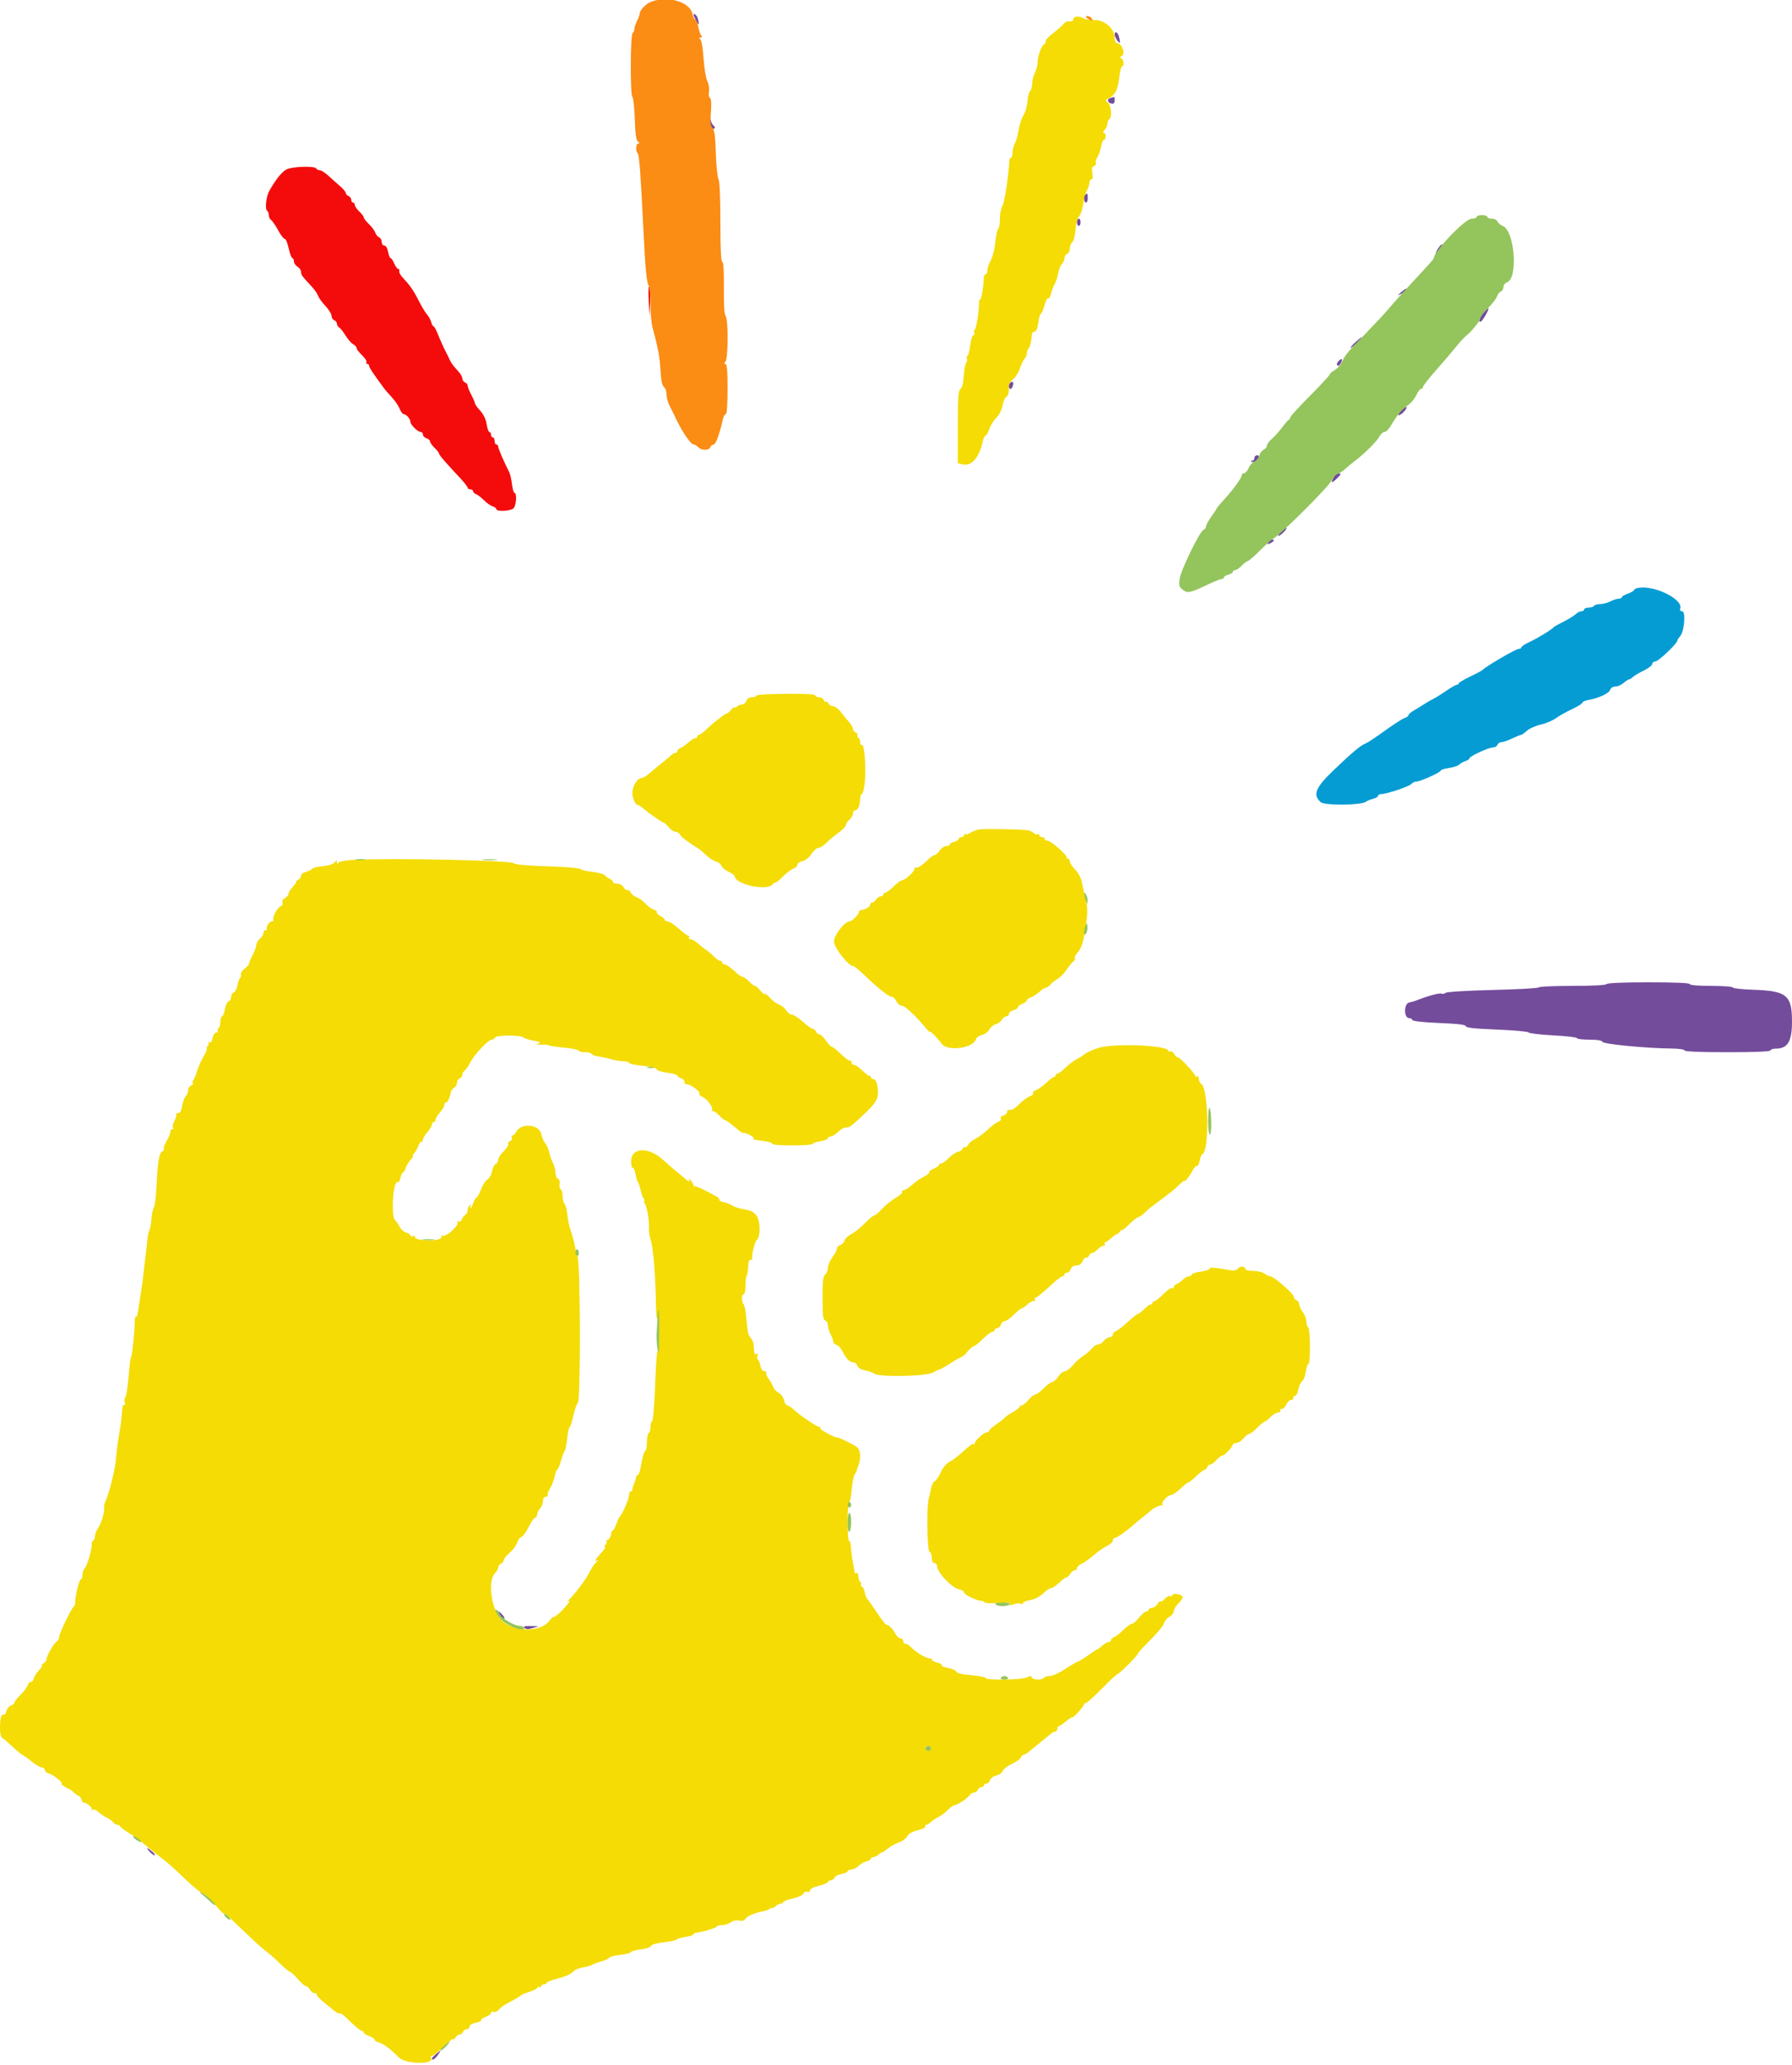 <svg id="svg" version="1.1" xmlns="http://www.w3.org/2000/svg" xmlns:xlink="http://www.w3.org/1999/xlink" width="400" height="460.759" viewBox="0, 0, 400,460.759"><g id="svgg"><path id="path0" d="M239.600 4.225 C 239.600 4.717,239.158 4.887,238.170 4.774 C 238.043 4.759,237.638 5.079,237.270 5.485 C 236.901 5.891,235.834 6.818,234.898 7.546 C 233.962 8.275,233.291 9.023,233.407 9.211 C 233.522 9.398,233.372 9.697,233.073 9.875 C 232.405 10.274,231.600 12.535,231.600 14.014 C 231.600 14.616,231.331 15.624,231.002 16.254 C 230.674 16.884,230.404 17.949,230.402 18.620 C 230.401 19.291,230.188 20.052,229.928 20.312 C 229.669 20.571,229.408 21.606,229.349 22.611 C 229.289 23.617,228.888 25.015,228.456 25.720 C 228.024 26.424,227.540 27.881,227.381 28.959 C 227.222 30.036,226.847 31.386,226.548 31.959 C 226.249 32.531,226.004 33.495,226.002 34.100 C 226.001 34.705,225.850 35.200,225.667 35.200 C 225.483 35.200,225.324 35.425,225.312 35.700 C 225.175 38.911,224.229 45.195,223.778 45.886 C 223.460 46.373,223.200 47.668,223.200 48.762 C 223.200 49.857,223.046 50.848,222.857 50.965 C 222.669 51.081,222.403 52.127,222.267 53.288 C 221.936 56.110,221.614 57.315,220.771 58.895 C 220.567 59.277,220.400 59.952,220.400 60.395 C 220.400 60.838,220.231 61.200,220.025 61.200 C 219.819 61.200,219.634 61.515,219.615 61.900 C 219.500 64.220,219.078 66.800,218.814 66.800 C 218.643 66.800,218.515 67.115,218.528 67.500 C 218.585 69.128,217.879 73.600,217.566 73.600 C 217.378 73.600,217.329 73.870,217.455 74.200 C 217.582 74.530,217.499 74.800,217.272 74.800 C 217.044 74.800,216.734 75.792,216.582 77.005 C 216.430 78.218,216.145 79.311,215.947 79.433 C 215.749 79.555,215.695 79.831,215.828 80.045 C 215.960 80.260,215.895 80.652,215.682 80.918 C 215.469 81.183,215.216 82.539,215.120 83.932 C 215.009 85.536,214.735 86.593,214.373 86.816 C 213.909 87.103,213.802 88.684,213.801 95.265 L 213.800 103.360 214.800 103.607 C 216.860 104.116,218.571 102.175,219.404 98.384 C 219.547 97.733,219.815 97.200,220.001 97.200 C 220.186 97.200,220.555 96.541,220.821 95.735 C 221.087 94.930,221.801 93.786,222.408 93.193 C 223.091 92.524,223.619 91.474,223.795 90.429 C 223.952 89.503,224.332 88.648,224.640 88.529 C 224.982 88.398,225.200 87.731,225.200 86.813 C 225.200 85.697,225.445 85.128,226.157 84.594 C 226.683 84.199,227.352 83.138,227.644 82.238 C 227.937 81.337,228.406 80.362,228.688 80.071 C 228.970 79.781,229.200 79.232,229.200 78.851 C 229.200 78.471,229.369 77.989,229.575 77.780 C 229.908 77.443,230.273 75.931,230.367 74.500 C 230.385 74.225,230.647 74.000,230.948 74.000 C 231.305 74.000,231.590 73.299,231.762 72.000 C 231.908 70.900,232.164 70.000,232.331 70.000 C 232.498 70.000,232.853 69.181,233.121 68.179 C 233.389 67.177,233.772 66.459,233.972 66.582 C 234.171 66.706,234.463 66.223,234.620 65.509 C 234.777 64.796,235.131 63.849,235.408 63.406 C 235.684 62.963,236.033 61.899,236.184 61.043 C 236.335 60.186,236.715 59.228,237.029 58.914 C 237.343 58.600,237.600 58.015,237.600 57.614 C 237.600 57.213,237.870 56.782,238.200 56.655 C 238.530 56.529,238.800 55.991,238.800 55.462 C 238.800 54.932,239.049 54.292,239.353 54.039 C 239.663 53.782,239.980 52.553,240.075 51.240 C 240.175 49.852,240.497 48.645,240.867 48.276 C 241.210 47.933,241.609 46.753,241.755 45.652 C 241.901 44.552,242.285 43.145,242.608 42.526 C 242.931 41.907,243.196 41.085,243.198 40.700 C 243.199 40.315,243.400 40.000,243.645 40.000 C 243.933 40.000,244.000 39.525,243.835 38.646 C 243.642 37.617,243.733 37.235,244.216 37.049 C 244.565 36.915,244.742 36.629,244.609 36.414 C 244.476 36.199,244.624 35.613,244.938 35.111 C 245.253 34.610,245.629 33.525,245.773 32.700 C 245.918 31.875,246.208 31.200,246.418 31.200 C 246.628 31.200,246.800 30.840,246.800 30.400 C 246.800 29.960,246.607 29.600,246.371 29.600 C 246.136 29.600,246.226 29.317,246.571 28.971 C 246.917 28.626,247.200 28.006,247.200 27.595 C 247.200 27.184,247.380 26.736,247.600 26.600 C 248.279 26.180,248.064 23.540,247.300 22.919 C 246.766 22.485,246.724 22.299,247.124 22.134 C 248.762 21.458,249.521 20.144,249.805 17.493 C 249.963 16.012,250.252 14.800,250.447 14.800 C 250.990 14.800,250.865 13.297,250.300 13.033 C 249.900 12.847,249.900 12.753,250.300 12.567 C 251.366 12.069,250.475 9.600,249.229 9.600 C 248.993 9.600,248.800 9.054,248.800 8.387 C 248.800 6.373,246.523 4.419,244.229 4.465 C 243.226 4.485,242.178 4.330,241.902 4.121 C 241.100 3.514,239.600 3.582,239.600 4.225 M168.800 155.235 C 168.800 155.436,168.362 155.600,167.827 155.600 C 167.205 155.600,166.762 155.889,166.600 156.400 C 166.460 156.840,166.034 157.200,165.653 157.200 C 165.272 157.200,164.744 157.416,164.480 157.680 C 164.216 157.944,164.000 158.006,164.000 157.819 C 164.000 157.631,163.654 157.877,163.230 158.365 C 162.807 158.853,162.349 159.231,162.212 159.204 C 161.929 159.149,159.261 161.255,157.530 162.900 C 156.893 163.505,156.199 164.000,155.986 164.000 C 155.774 164.000,155.600 164.180,155.600 164.400 C 155.600 164.620,155.442 164.755,155.249 164.700 C 155.057 164.645,154.377 165.060,153.740 165.622 C 153.102 166.185,152.270 166.764,151.890 166.910 C 151.511 167.056,151.200 167.361,151.200 167.587 C 151.200 167.814,151.007 168.000,150.771 168.000 C 150.536 168.000,150.118 168.225,149.842 168.500 C 149.567 168.775,148.658 169.540,147.822 170.200 C 146.987 170.860,145.740 171.892,145.052 172.494 C 144.363 173.095,143.584 173.590,143.320 173.594 C 141.984 173.611,140.750 176.253,141.282 177.958 C 141.564 178.861,141.993 179.600,142.236 179.600 C 142.479 179.600,143.110 179.979,143.639 180.442 C 144.907 181.554,147.872 183.600,148.215 183.600 C 148.363 183.600,148.839 184.050,149.271 184.600 C 149.704 185.150,150.386 185.600,150.786 185.600 C 151.187 185.600,151.615 185.862,151.738 186.183 C 151.930 186.682,153.113 187.587,155.944 189.400 C 156.288 189.620,157.085 190.295,157.715 190.900 C 158.346 191.505,159.291 192.108,159.817 192.240 C 160.342 192.372,160.870 192.789,160.990 193.168 C 161.110 193.546,161.836 194.155,162.604 194.521 C 163.372 194.888,164.000 195.338,164.000 195.522 C 164.000 197.310,171.155 198.900,172.408 197.390 C 172.686 197.055,172.990 196.856,173.082 196.949 C 173.175 197.042,173.921 196.440,174.741 195.613 C 175.560 194.785,176.629 193.981,177.115 193.827 C 177.602 193.672,178.000 193.284,178.000 192.963 C 178.000 192.642,178.498 192.280,179.106 192.159 C 179.776 192.025,180.567 191.397,181.110 190.569 C 181.604 189.816,182.321 189.197,182.704 189.193 C 183.087 189.189,183.831 188.732,184.358 188.176 C 184.886 187.620,186.101 186.603,187.058 185.915 C 188.016 185.227,188.800 184.423,188.800 184.128 C 188.800 183.833,189.160 183.284,189.600 182.907 C 190.040 182.530,190.400 181.902,190.400 181.511 C 190.400 181.120,190.649 180.800,190.953 180.800 C 191.528 180.800,191.985 179.630,191.995 178.133 C 191.998 177.657,192.187 177.204,192.415 177.128 C 192.644 177.052,192.938 175.714,193.068 174.155 C 193.344 170.864,192.905 165.888,192.368 166.220 C 192.165 166.345,192.000 166.087,192.000 165.647 C 192.000 165.207,191.817 164.734,191.593 164.596 C 191.370 164.458,191.279 164.196,191.391 164.014 C 191.504 163.833,191.326 163.581,190.998 163.454 C 190.669 163.328,190.400 162.976,190.400 162.671 C 190.400 162.366,189.995 161.659,189.500 161.100 C 189.005 160.541,188.175 159.524,187.655 158.842 C 187.135 158.159,186.365 157.600,185.942 157.600 C 185.520 157.600,185.072 157.331,184.946 157.002 C 184.819 156.674,184.574 156.493,184.400 156.600 C 184.226 156.707,183.981 156.526,183.854 156.198 C 183.728 155.869,183.259 155.600,182.813 155.600 C 182.366 155.600,182.000 155.413,182.000 155.185 C 182.000 154.912,179.730 154.786,175.400 154.820 C 171.727 154.848,168.800 155.032,168.800 155.235 M218.636 185.076 C 217.996 185.180,217.081 185.521,216.604 185.834 C 216.127 186.147,215.616 186.282,215.468 186.135 C 215.321 185.987,215.200 186.077,215.200 186.333 C 215.200 186.590,214.930 186.800,214.600 186.800 C 214.270 186.800,214.000 186.977,214.000 187.192 C 214.000 187.408,213.550 187.698,213.000 187.836 C 212.450 187.974,212.000 188.247,212.000 188.443 C 212.000 188.640,211.644 188.800,211.209 188.800 C 210.774 188.800,210.124 189.250,209.763 189.800 C 209.403 190.350,208.884 190.800,208.610 190.800 C 208.336 190.800,207.502 191.428,206.756 192.196 C 206.010 192.963,205.055 193.593,204.633 193.596 C 204.212 193.598,203.975 193.708,204.106 193.840 C 204.430 194.164,202.108 196.400,201.448 196.400 C 201.159 196.400,200.274 197.030,199.481 197.800 C 198.688 198.570,197.851 199.200,197.620 199.200 C 197.389 199.200,197.200 199.380,197.200 199.600 C 197.200 199.820,196.940 200.000,196.623 200.000 C 196.305 200.000,195.794 200.359,195.487 200.797 C 195.180 201.236,194.826 201.492,194.701 201.367 C 194.575 201.242,194.361 201.492,194.225 201.922 C 194.076 202.389,193.472 202.806,192.724 202.955 C 192.036 203.093,191.580 203.313,191.712 203.445 C 191.992 203.725,190.212 205.600,189.666 205.600 C 188.547 205.600,186.114 208.734,186.156 210.122 C 186.199 211.524,189.403 215.600,190.463 215.600 C 190.674 215.600,191.512 216.239,192.324 217.021 C 195.714 220.285,198.319 222.400,198.947 222.400 C 199.316 222.400,199.822 222.850,200.073 223.400 C 200.323 223.950,200.857 224.400,201.258 224.400 C 201.957 224.400,204.266 226.530,206.533 229.266 C 207.120 229.975,207.600 230.420,207.600 230.257 C 207.600 229.935,209.368 231.748,210.190 232.912 C 211.435 234.677,217.182 233.948,217.817 231.945 C 217.956 231.510,218.558 231.068,219.186 230.943 C 219.810 230.818,220.539 230.287,220.828 229.748 C 221.113 229.215,221.768 228.673,222.284 228.543 C 222.799 228.414,223.403 227.969,223.625 227.554 C 223.847 227.139,224.292 226.800,224.614 226.800 C 224.936 226.800,225.200 226.550,225.200 226.243 C 225.200 225.937,225.650 225.574,226.200 225.436 C 226.750 225.298,227.200 225.004,227.200 224.782 C 227.200 224.561,227.650 224.209,228.200 224.000 C 228.750 223.791,229.200 223.447,229.200 223.237 C 229.200 223.026,229.592 222.730,230.071 222.578 C 230.550 222.426,231.403 221.873,231.967 221.351 C 232.530 220.828,233.208 220.400,233.473 220.400 C 233.738 220.400,234.190 220.085,234.477 219.700 C 234.765 219.315,235.451 218.768,236.003 218.484 C 236.555 218.201,237.455 217.301,238.003 216.484 C 238.551 215.668,239.269 214.790,239.599 214.533 C 239.929 214.276,240.075 213.941,239.923 213.790 C 239.771 213.638,240.071 213.058,240.588 212.500 C 241.213 211.826,241.683 210.600,241.989 208.843 C 242.843 203.947,242.879 202.851,242.269 200.321 C 241.934 198.934,241.542 197.214,241.398 196.499 C 241.254 195.783,240.610 194.672,239.968 194.029 C 239.326 193.387,238.800 192.578,238.800 192.231 C 238.800 191.884,238.590 191.600,238.333 191.600 C 238.077 191.600,237.967 191.499,238.091 191.376 C 238.439 191.027,234.598 187.600,233.859 187.600 C 233.496 187.600,233.200 187.420,233.200 187.200 C 233.200 186.980,232.930 186.800,232.600 186.800 C 232.270 186.800,232.000 186.609,232.000 186.376 C 232.000 186.143,231.835 186.055,231.632 186.180 C 231.430 186.305,231.025 186.172,230.732 185.885 C 230.440 185.597,229.840 185.319,229.400 185.266 C 227.523 185.041,219.703 184.903,218.636 185.076 M79.012 191.874 C 77.130 191.970,75.699 192.234,75.518 192.518 C 75.298 192.865,75.207 192.832,75.193 192.400 C 75.177 191.887,75.104 191.893,74.687 192.440 C 74.393 192.826,73.351 193.161,72.057 193.285 C 70.879 193.398,69.799 193.668,69.657 193.884 C 69.516 194.100,68.905 194.398,68.300 194.546 C 67.695 194.694,67.200 195.073,67.200 195.388 C 67.200 195.703,66.885 196.144,66.500 196.368 C 66.115 196.592,65.926 196.781,66.081 196.788 C 66.235 196.795,65.920 197.276,65.381 197.858 C 64.841 198.441,64.400 199.154,64.400 199.444 C 64.400 199.734,64.047 200.161,63.615 200.392 C 63.156 200.638,62.924 201.058,63.056 201.403 C 63.184 201.735,63.006 202.099,62.651 202.236 C 61.909 202.520,60.715 204.739,61.030 205.249 C 61.149 205.442,60.986 205.600,60.666 205.600 C 60.112 205.600,59.403 206.667,59.536 207.300 C 59.571 207.465,59.420 207.600,59.200 207.600 C 58.980 207.600,58.800 207.872,58.800 208.204 C 58.800 208.536,58.440 209.116,58.000 209.493 C 57.560 209.870,57.200 210.498,57.200 210.890 C 57.200 211.282,56.840 212.275,56.400 213.096 C 55.960 213.916,55.600 214.773,55.600 214.999 C 55.600 215.225,55.143 215.754,54.583 216.174 C 54.024 216.593,53.657 217.170,53.766 217.456 C 53.875 217.741,53.813 218.068,53.628 218.183 C 53.442 218.297,53.170 219.033,53.023 219.817 C 52.876 220.601,52.496 221.342,52.178 221.464 C 51.860 221.586,51.600 222.032,51.600 222.455 C 51.600 222.879,51.343 223.324,51.030 223.444 C 50.716 223.564,50.340 224.369,50.195 225.231 C 50.049 226.094,49.766 226.800,49.565 226.800 C 49.364 226.800,49.200 227.329,49.200 227.976 C 49.200 228.623,49.017 229.266,48.793 229.404 C 48.570 229.542,48.491 229.823,48.617 230.028 C 48.744 230.232,48.589 230.400,48.274 230.400 C 47.954 230.400,47.592 230.942,47.455 231.627 C 47.287 232.463,47.049 232.761,46.705 232.562 C 46.427 232.403,46.333 232.419,46.497 232.599 C 46.660 232.779,46.593 233.168,46.348 233.463 C 46.103 233.758,46.022 234.000,46.168 234.000 C 46.314 234.000,45.996 234.765,45.461 235.700 C 44.926 236.635,44.265 238.120,43.992 239.000 C 43.719 239.880,43.341 240.797,43.151 241.037 C 42.962 241.277,42.921 241.588,43.061 241.727 C 43.200 241.867,43.019 242.095,42.657 242.233 C 42.296 242.372,42.000 242.839,42.000 243.271 C 42.000 243.704,41.755 244.302,41.455 244.602 C 41.156 244.901,40.794 245.878,40.651 246.773 C 40.468 247.915,40.193 248.400,39.729 248.400 C 39.365 248.400,39.179 248.513,39.317 248.651 C 39.455 248.789,39.298 249.424,38.968 250.062 C 38.637 250.701,38.475 251.398,38.607 251.612 C 38.739 251.825,38.657 252.000,38.424 252.000 C 38.191 252.000,38.000 252.294,38.000 252.653 C 38.000 253.012,37.627 253.909,37.172 254.645 C 36.716 255.382,36.445 256.150,36.570 256.351 C 36.694 256.552,36.548 256.811,36.245 256.927 C 35.532 257.201,35.195 259.175,34.937 264.600 C 34.821 267.020,34.554 269.210,34.343 269.466 C 34.131 269.723,33.890 270.844,33.807 271.959 C 33.724 273.073,33.527 274.195,33.368 274.452 C 33.209 274.709,33.023 275.477,32.955 276.160 C 32.846 277.251,32.379 281.261,31.784 286.200 C 31.679 287.080,31.409 288.880,31.187 290.200 C 30.964 291.520,30.747 292.902,30.705 293.271 C 30.663 293.639,30.508 293.867,30.361 293.776 C 30.214 293.685,30.093 294.103,30.091 294.705 C 30.086 296.698,29.542 302.190,29.290 302.800 C 29.153 303.130,28.996 303.940,28.942 304.600 C 28.561 309.190,28.248 311.461,27.941 311.849 C 27.746 312.096,27.710 312.621,27.861 313.015 C 28.030 313.454,27.980 313.635,27.732 313.482 C 27.489 313.331,27.299 313.901,27.254 314.916 C 27.213 315.842,26.994 317.680,26.767 319.000 C 26.323 321.584,26.201 322.498,25.804 326.200 C 25.553 328.546,24.309 333.384,23.536 335.022 C 23.323 335.474,23.190 336.014,23.241 336.222 C 23.448 337.060,22.679 339.866,21.963 340.884 C 21.543 341.480,21.200 342.324,21.200 342.760 C 21.200 343.196,21.015 343.667,20.789 343.807 C 20.564 343.946,20.420 344.272,20.470 344.530 C 20.632 345.362,19.495 349.363,18.938 349.919 C 18.642 350.215,18.400 350.894,18.400 351.429 C 18.400 351.963,18.251 352.400,18.069 352.400 C 17.699 352.400,16.800 355.942,16.800 357.397 C 16.800 357.912,16.663 358.393,16.496 358.467 C 16.030 358.671,13.200 364.531,13.200 365.291 C 13.200 365.659,12.967 366.104,12.681 366.280 C 12.018 366.689,10.400 369.472,10.400 370.203 C 10.400 370.509,10.085 370.944,9.700 371.168 C 9.315 371.392,9.169 371.581,9.375 371.588 C 9.581 371.595,9.283 372.095,8.714 372.700 C 8.144 373.305,7.605 374.160,7.515 374.600 C 7.426 375.040,7.149 375.359,6.901 375.308 C 6.652 375.258,6.329 375.594,6.182 376.056 C 6.036 376.518,5.305 377.489,4.558 378.215 C 3.811 378.940,3.200 379.716,3.200 379.940 C 3.200 380.163,2.858 380.455,2.440 380.587 C 2.022 380.720,1.566 381.280,1.428 381.831 C 1.290 382.382,1.021 382.736,0.830 382.619 C 0.313 382.299,-0.000 383.428,-0.000 385.613 C 0.000 386.874,0.199 387.673,0.566 387.880 C 0.877 388.056,1.946 388.965,2.942 389.900 C 3.938 390.835,4.868 391.600,5.009 391.600 C 5.150 391.600,6.034 392.230,6.974 393.000 C 7.914 393.770,8.979 394.400,9.341 394.400 C 9.704 394.400,10.000 394.650,10.000 394.957 C 10.000 395.263,10.419 395.618,10.931 395.747 C 11.835 395.974,14.353 398.000,13.732 398.000 C 13.364 398.000,14.862 399.088,15.308 399.144 C 15.477 399.166,16.006 399.547,16.483 399.992 C 16.960 400.436,17.485 400.800,17.648 400.800 C 17.812 400.800,18.059 401.156,18.197 401.592 C 18.336 402.027,18.573 402.344,18.724 402.295 C 19.229 402.133,20.800 403.466,20.497 403.800 C 20.334 403.981,20.418 404.003,20.685 403.850 C 20.952 403.696,21.498 403.892,21.898 404.285 C 22.297 404.678,23.159 405.270,23.812 405.599 C 24.465 405.929,25.144 406.424,25.320 406.699 C 25.496 406.975,25.901 407.200,26.220 407.200 C 26.539 407.200,26.800 407.335,26.801 407.500 C 26.801 407.665,27.656 408.329,28.701 408.976 C 29.745 409.622,31.242 410.702,32.027 411.376 C 32.812 412.049,33.982 413.004,34.627 413.498 C 37.372 415.600,38.696 416.745,41.239 419.214 C 42.719 420.652,44.441 422.089,45.065 422.408 C 46.170 422.973,46.615 423.393,48.900 426.031 C 49.505 426.729,50.000 427.172,50.000 427.015 C 50.000 426.858,50.585 427.285,51.300 427.964 C 52.015 428.643,53.974 430.504,55.654 432.099 C 57.333 433.695,59.113 435.270,59.608 435.600 C 60.104 435.930,61.376 437.055,62.436 438.100 C 63.495 439.145,64.525 440.000,64.725 440.000 C 64.924 440.000,65.698 440.719,66.444 441.598 C 67.190 442.477,68.019 443.197,68.286 443.198 C 68.553 443.199,68.965 443.560,69.200 444.000 C 69.435 444.440,69.922 444.800,70.281 444.800 C 70.640 444.800,70.822 444.911,70.686 445.048 C 70.550 445.184,71.195 445.909,72.119 446.659 C 73.044 447.409,74.196 448.356,74.681 448.764 C 75.165 449.172,75.668 449.399,75.798 449.269 C 75.927 449.139,76.521 449.507,77.117 450.087 C 79.455 452.361,80.452 453.200,80.818 453.200 C 81.028 453.200,81.200 453.362,81.200 453.561 C 81.200 453.759,81.740 454.110,82.400 454.340 C 83.060 454.570,83.600 454.928,83.600 455.136 C 83.600 455.343,84.030 455.621,84.555 455.753 C 85.496 455.989,87.296 457.340,89.014 459.101 C 90.547 460.671,97.155 460.745,96.188 459.180 C 96.058 458.971,96.143 458.800,96.376 458.800 C 96.609 458.800,97.517 458.125,98.395 457.300 C 100.745 455.091,101.199 454.734,101.212 455.084 C 101.219 455.258,101.408 455.085,101.632 454.700 C 101.856 454.315,102.282 454.000,102.577 454.000 C 102.873 454.000,103.218 453.730,103.345 453.400 C 103.471 453.070,103.851 452.800,104.187 452.800 C 104.524 452.800,104.800 452.538,104.800 452.218 C 104.800 451.870,105.361 451.531,106.196 451.374 C 106.965 451.230,107.505 450.970,107.397 450.795 C 107.289 450.621,107.741 450.290,108.400 450.060 C 109.060 449.830,109.600 449.433,109.600 449.178 C 109.600 448.923,109.865 448.816,110.189 448.940 C 110.513 449.065,111.011 448.859,111.296 448.483 C 111.581 448.107,112.350 447.517,113.007 447.171 C 114.864 446.192,116.181 445.421,116.400 445.183 C 116.510 445.064,117.365 444.720,118.300 444.419 C 119.235 444.118,120.000 443.710,120.000 443.512 C 120.000 443.315,120.180 443.264,120.400 443.400 C 120.620 443.536,120.800 443.457,120.800 443.224 C 120.800 442.991,121.070 442.800,121.400 442.800 C 121.730 442.800,122.000 442.654,122.000 442.476 C 122.000 442.297,122.945 441.910,124.100 441.615 C 126.312 441.049,127.516 440.499,128.192 439.745 C 128.416 439.494,129.320 439.163,130.200 439.009 C 131.080 438.855,131.980 438.596,132.200 438.434 C 132.420 438.272,133.365 437.921,134.300 437.654 C 135.235 437.387,136.000 437.018,136.000 436.836 C 136.000 436.653,137.080 436.381,138.400 436.232 C 139.720 436.082,140.800 435.810,140.800 435.626 C 140.800 435.443,141.775 435.170,142.967 435.021 C 144.169 434.871,145.223 434.517,145.335 434.225 C 145.456 433.910,146.585 433.588,148.164 433.419 C 149.609 433.264,150.881 432.992,150.991 432.815 C 151.100 432.637,152.002 432.371,152.995 432.222 C 153.988 432.073,154.800 431.812,154.800 431.642 C 154.800 431.472,155.025 431.320,155.300 431.303 C 156.480 431.231,160.000 430.184,160.000 429.905 C 160.000 429.737,160.500 429.600,161.111 429.600 C 161.722 429.600,162.632 429.313,163.133 428.962 C 163.684 428.576,164.422 428.419,165.001 428.564 C 165.573 428.708,166.087 428.602,166.279 428.302 C 166.704 427.636,168.270 426.910,170.000 426.577 C 170.770 426.429,171.625 426.126,171.900 425.905 C 172.175 425.683,172.400 425.627,172.400 425.780 C 172.400 425.932,172.683 425.774,173.029 425.429 C 173.374 425.083,173.914 424.800,174.229 424.800 C 174.543 424.800,174.800 424.649,174.800 424.464 C 174.800 424.279,175.774 423.909,176.965 423.643 C 178.203 423.366,179.232 422.892,179.369 422.538 C 179.503 422.188,179.867 422.017,180.203 422.146 C 180.553 422.280,180.800 422.148,180.800 421.827 C 180.800 421.501,181.608 421.086,182.800 420.800 C 183.900 420.536,184.800 420.158,184.800 419.960 C 184.800 419.762,185.076 419.600,185.413 419.600 C 185.749 419.600,186.127 419.335,186.251 419.011 C 186.376 418.687,187.090 418.307,187.839 418.166 C 188.587 418.026,189.200 417.751,189.200 417.555 C 189.200 417.360,189.560 417.200,190.000 417.200 C 190.440 417.200,191.155 416.845,191.590 416.410 C 192.024 415.976,192.834 415.506,193.390 415.367 C 193.945 415.227,194.400 414.953,194.400 414.757 C 194.400 414.560,194.657 414.400,194.971 414.400 C 195.286 414.400,195.781 414.162,196.071 413.871 C 196.362 413.581,196.751 413.329,196.936 413.313 C 197.120 413.296,197.685 412.923,198.190 412.484 C 198.695 412.044,199.783 411.441,200.608 411.143 C 201.433 410.844,202.279 410.225,202.488 409.767 C 202.736 409.222,203.547 408.760,204.834 408.430 C 205.916 408.153,206.700 407.762,206.577 407.563 C 206.454 407.363,206.531 407.200,206.748 407.200 C 206.965 407.200,207.390 406.953,207.691 406.652 C 207.992 406.350,208.787 405.821,209.456 405.475 C 210.125 405.129,211.106 404.388,211.636 403.830 C 212.166 403.271,212.832 402.811,213.116 402.807 C 213.727 402.799,216.062 401.216,216.520 400.500 C 216.696 400.225,217.106 400.000,217.432 400.000 C 217.758 400.000,218.129 399.730,218.255 399.400 C 218.382 399.070,218.736 398.800,219.043 398.800 C 219.349 398.800,219.600 398.620,219.600 398.400 C 219.600 398.180,219.858 398.000,220.173 398.000 C 220.488 398.000,220.856 397.653,220.991 397.228 C 221.127 396.798,221.753 396.342,222.400 396.200 C 223.040 396.059,223.669 395.614,223.797 395.209 C 223.925 394.805,224.841 394.093,225.832 393.627 C 226.822 393.162,227.734 392.515,227.859 392.190 C 227.984 391.866,228.244 391.600,228.438 391.600 C 228.632 391.600,229.176 391.285,229.648 390.900 C 233.088 388.090,234.262 387.132,234.683 386.791 C 234.949 386.576,235.354 386.400,235.583 386.400 C 235.812 386.400,236.000 386.130,236.000 385.800 C 236.000 385.470,236.145 385.200,236.323 385.200 C 236.500 385.200,237.243 384.705,237.974 384.100 C 238.704 383.495,239.324 383.090,239.352 383.200 C 239.437 383.539,242.000 380.707,242.000 380.274 C 242.000 380.050,242.105 379.972,242.234 380.101 C 242.363 380.230,243.967 378.820,245.798 376.967 C 247.629 375.115,249.250 373.600,249.399 373.600 C 249.774 373.600,254.000 369.375,254.000 369.000 C 254.000 368.832,255.260 367.445,256.800 365.918 C 258.340 364.390,259.704 362.726,259.830 362.221 C 259.957 361.716,260.497 361.069,261.030 360.784 C 261.564 360.498,262.000 359.943,262.000 359.551 C 262.000 359.158,262.450 358.386,263.000 357.836 C 263.550 357.286,264.000 356.652,264.000 356.426 C 264.000 355.818,261.876 355.372,261.687 355.939 C 261.602 356.195,261.357 356.297,261.145 356.166 C 260.932 356.034,260.434 356.300,260.038 356.756 C 259.643 357.212,259.215 357.481,259.087 357.354 C 258.960 357.226,258.620 357.500,258.331 357.961 C 258.043 358.422,257.491 358.800,257.104 358.800 C 256.717 358.800,256.400 358.980,256.400 359.200 C 256.400 359.420,256.162 359.600,255.872 359.600 C 255.581 359.600,254.842 360.230,254.228 361.000 C 253.614 361.770,252.870 362.400,252.575 362.400 C 252.280 362.400,251.445 363.000,250.719 363.733 C 249.994 364.466,249.085 365.180,248.700 365.320 C 248.315 365.460,248.000 365.761,248.000 365.987 C 248.000 366.214,247.764 366.400,247.475 366.400 C 247.187 366.400,246.564 366.760,246.092 367.200 C 245.620 367.640,245.136 368.000,245.018 368.000 C 244.899 368.000,243.925 368.630,242.853 369.400 C 241.781 370.170,240.746 370.805,240.552 370.811 C 240.359 370.818,239.124 371.538,237.809 372.411 C 236.493 373.285,234.929 374.000,234.332 374.000 C 233.735 374.000,233.136 374.180,233.000 374.400 C 232.646 374.974,230.501 374.895,230.286 374.300 C 230.141 373.900,229.935 373.900,229.258 374.300 C 228.286 374.874,220.000 375.009,220.000 374.452 C 220.000 374.260,218.575 373.979,216.833 373.827 C 214.767 373.647,213.595 373.365,213.461 373.015 C 213.348 372.721,212.522 372.356,211.626 372.204 C 210.730 372.053,210.089 371.780,210.202 371.597 C 210.315 371.414,209.865 371.146,209.203 371.001 C 208.542 370.855,208.000 370.571,208.000 370.368 C 208.000 370.166,207.865 370.031,207.700 370.070 C 206.994 370.234,204.488 368.776,203.283 367.500 C 202.920 367.115,202.392 366.800,202.111 366.800 C 201.830 366.800,201.600 366.530,201.600 366.200 C 201.600 365.870,201.336 365.600,201.014 365.600 C 200.692 365.600,200.228 365.226,199.983 364.768 C 199.303 363.497,198.291 362.420,197.965 362.621 C 197.805 362.721,196.818 361.496,195.773 359.901 C 194.727 358.305,193.743 356.910,193.586 356.800 C 193.429 356.690,193.174 356.015,193.018 355.300 C 192.863 354.585,192.560 354.000,192.345 354.000 C 192.129 354.000,192.056 353.832,192.183 353.628 C 192.309 353.423,192.230 353.142,192.007 353.004 C 191.783 352.866,191.600 352.303,191.600 351.753 C 191.600 351.188,191.426 350.860,191.200 351.000 C 190.980 351.136,190.800 351.171,190.800 351.078 C 190.800 350.985,190.628 350.005,190.419 348.899 C 190.209 347.794,189.995 346.160,189.942 345.269 C 189.889 344.377,189.701 343.738,189.523 343.847 C 189.345 343.957,189.200 342.057,189.200 339.624 C 189.200 337.191,189.354 335.200,189.542 335.200 C 189.730 335.200,189.991 333.924,190.122 332.366 C 190.252 330.807,190.533 329.322,190.746 329.066 C 190.958 328.809,191.169 328.420,191.214 328.200 C 191.259 327.980,191.454 327.383,191.648 326.874 C 192.219 325.371,192.057 323.533,191.300 322.938 C 190.508 322.317,187.412 320.802,186.922 320.796 C 186.196 320.788,182.808 318.925,183.060 318.673 C 183.210 318.523,183.121 318.400,182.863 318.400 C 182.312 318.400,178.658 315.925,177.178 314.550 C 176.616 314.027,175.955 313.600,175.710 313.600 C 175.464 313.600,175.151 313.086,175.013 312.457 C 174.875 311.829,174.323 311.080,173.787 310.793 C 173.252 310.507,172.696 309.896,172.552 309.436 C 172.408 308.976,171.957 308.174,171.550 307.653 C 171.144 307.132,170.909 306.547,171.029 306.353 C 171.149 306.159,170.962 306.000,170.614 306.000 C 170.229 306.000,169.885 305.526,169.738 304.792 C 169.605 304.127,169.348 303.491,169.166 303.379 C 168.984 303.266,168.948 302.881,169.085 302.522 C 169.253 302.085,169.181 301.965,168.868 302.158 C 168.567 302.344,168.376 302.117,168.332 301.524 C 168.294 301.016,168.243 300.306,168.219 299.946 C 168.194 299.586,167.910 298.974,167.587 298.585 C 166.965 297.835,166.908 297.572,166.555 293.800 C 166.431 292.480,166.165 291.229,165.965 291.020 C 165.473 290.507,165.500 288.800,166.000 288.800 C 166.220 288.800,166.400 287.930,166.400 286.867 C 166.400 285.803,166.520 284.814,166.666 284.667 C 166.813 284.521,166.959 283.636,166.991 282.700 C 167.028 281.621,167.223 281.037,167.524 281.100 C 167.786 281.155,167.963 281.065,167.917 280.900 C 167.726 280.210,168.473 277.002,168.883 276.749 C 169.797 276.184,169.755 272.289,168.823 271.221 C 167.980 270.254,167.755 270.155,165.400 269.710 C 164.740 269.585,163.840 269.261,163.400 268.989 C 162.960 268.717,162.084 268.375,161.453 268.228 C 160.822 268.081,160.416 267.851,160.550 267.716 C 160.685 267.582,160.391 267.247,159.898 266.973 C 157.373 265.572,155.368 264.625,155.100 264.708 C 154.935 264.758,154.800 264.654,154.800 264.476 C 154.800 264.299,154.517 263.804,154.170 263.376 C 153.824 262.949,153.655 262.825,153.794 263.100 C 153.933 263.375,153.934 263.600,153.795 263.600 C 153.656 263.600,153.304 263.375,153.012 263.100 C 152.720 262.825,151.806 262.060,150.982 261.400 C 150.158 260.740,148.834 259.595,148.042 258.854 C 144.781 255.812,140.828 255.999,140.872 259.195 C 140.884 260.072,141.044 260.696,141.227 260.583 C 141.410 260.470,141.682 261.058,141.832 261.889 C 141.982 262.720,142.240 263.580,142.406 263.800 C 142.572 264.020,142.839 264.830,143.000 265.600 C 143.161 266.370,143.474 267.225,143.695 267.500 C 143.917 267.775,143.964 268.000,143.800 268.000 C 143.636 268.000,143.681 268.225,143.901 268.500 C 144.396 269.122,144.997 272.629,144.857 274.083 C 144.800 274.679,144.971 275.849,145.238 276.683 C 145.808 278.468,146.297 284.347,146.412 290.800 C 146.471 294.161,146.573 294.969,146.790 293.800 C 146.984 292.755,147.088 294.073,147.091 297.600 C 147.093 300.570,146.976 302.370,146.832 301.600 C 146.682 300.802,146.435 303.815,146.258 308.600 C 146.087 313.220,145.779 317.060,145.574 317.133 C 145.368 317.207,145.200 317.781,145.200 318.410 C 145.200 319.038,145.020 319.664,144.800 319.800 C 144.580 319.936,144.400 320.836,144.400 321.800 C 144.400 322.764,144.243 323.650,144.052 323.768 C 143.719 323.974,143.380 325.196,142.933 327.800 C 142.820 328.460,142.564 329.060,142.364 329.133 C 142.164 329.207,142.000 329.420,142.000 329.607 C 142.000 329.795,141.791 330.455,141.535 331.074 C 141.280 331.693,141.100 332.335,141.135 332.500 C 141.171 332.665,141.020 332.800,140.800 332.800 C 140.580 332.800,140.400 333.185,140.400 333.656 C 140.400 334.460,138.892 337.961,138.357 338.400 C 138.223 338.510,137.871 339.275,137.576 340.100 C 137.281 340.925,136.895 341.600,136.720 341.600 C 136.544 341.600,136.400 341.951,136.400 342.380 C 136.400 342.809,136.085 343.344,135.700 343.568 C 135.315 343.792,135.157 343.981,135.349 343.988 C 135.541 343.995,135.474 344.270,135.200 344.600 C 134.926 344.930,134.845 345.200,135.021 345.200 C 135.196 345.200,134.985 345.605,134.551 346.100 C 132.945 347.932,132.533 348.588,133.200 348.247 C 133.733 347.975,133.733 348.000,133.200 348.478 C 132.870 348.774,132.375 349.417,132.100 349.908 C 131.825 350.399,131.375 351.205,131.100 351.700 C 130.355 353.040,127.980 356.096,127.031 356.935 C 126.574 357.339,126.470 357.529,126.800 357.358 C 127.333 357.081,127.333 357.133,126.800 357.823 C 125.684 359.267,124.064 360.800,123.653 360.800 C 123.429 360.800,122.981 361.178,122.657 361.639 C 120.708 364.423,114.032 364.186,111.698 361.249 C 109.555 358.553,108.870 352.673,110.508 351.035 C 110.888 350.654,111.200 350.080,111.200 349.759 C 111.200 349.438,111.470 349.071,111.800 348.945 C 112.130 348.818,112.400 348.482,112.400 348.199 C 112.400 347.915,113.024 347.135,113.786 346.466 C 114.549 345.796,115.287 344.794,115.426 344.239 C 115.565 343.683,115.977 343.131,116.340 343.012 C 116.703 342.893,117.462 341.851,118.028 340.698 C 118.593 339.544,119.230 338.633,119.444 338.672 C 119.659 338.712,119.860 338.395,119.892 337.968 C 119.925 337.541,120.232 336.911,120.575 336.567 C 120.919 336.224,121.200 335.506,121.200 334.971 C 121.200 334.358,121.430 334.000,121.824 334.000 C 122.167 334.000,122.356 333.852,122.244 333.672 C 122.133 333.491,122.382 332.784,122.797 332.101 C 123.213 331.417,123.673 330.215,123.821 329.429 C 123.968 328.643,124.210 328.000,124.357 328.000 C 124.505 328.000,124.871 327.145,125.171 326.100 C 125.471 325.055,125.856 324.018,126.027 323.796 C 126.199 323.574,126.466 322.269,126.621 320.896 C 126.776 319.523,127.023 318.400,127.169 318.400 C 127.315 318.400,127.681 317.275,127.982 315.900 C 128.283 314.525,128.725 313.272,128.964 313.115 C 129.652 312.664,129.567 281.124,128.876 280.291 C 128.587 279.944,128.394 279.421,128.446 279.130 C 128.539 278.605,127.893 275.929,127.207 274.000 C 127.011 273.450,126.756 272.115,126.639 271.033 C 126.522 269.951,126.240 268.880,126.013 268.653 C 125.786 268.426,125.600 267.657,125.600 266.944 C 125.600 266.231,125.403 265.525,125.162 265.377 C 124.922 265.228,124.805 264.686,124.903 264.173 C 125.009 263.620,124.861 263.156,124.541 263.033 C 124.243 262.918,123.999 262.324,123.998 261.713 C 123.996 261.101,123.743 260.117,123.435 259.527 C 123.127 258.937,122.748 257.857,122.593 257.127 C 122.438 256.397,122.040 255.492,121.708 255.116 C 121.377 254.740,120.985 253.842,120.837 253.121 C 120.371 250.841,116.344 250.463,115.204 252.592 C 114.916 253.132,114.529 253.479,114.344 253.366 C 114.160 253.252,114.116 253.436,114.246 253.776 C 114.385 254.139,114.220 254.494,113.844 254.639 C 113.492 254.773,113.313 255.059,113.446 255.274 C 113.578 255.488,113.127 256.211,112.443 256.879 C 111.759 257.548,111.200 258.414,111.200 258.805 C 111.200 259.195,110.953 259.609,110.651 259.725 C 110.348 259.841,109.981 260.578,109.833 261.363 C 109.686 262.148,109.229 262.970,108.818 263.191 C 108.406 263.411,107.760 264.403,107.380 265.395 C 107.001 266.388,106.553 267.200,106.385 267.200 C 106.216 267.200,105.890 267.740,105.660 268.400 C 105.430 269.060,105.132 269.600,104.997 269.600 C 104.863 269.600,104.881 269.392,105.038 269.138 C 105.215 268.852,105.148 268.785,104.862 268.962 C 104.608 269.119,104.400 269.588,104.400 270.004 C 104.400 270.420,104.161 270.904,103.870 271.080 C 103.578 271.256,103.220 271.726,103.073 272.125 C 102.918 272.546,102.610 272.730,102.341 272.564 C 102.085 272.406,101.982 272.448,102.112 272.657 C 102.593 273.436,99.478 276.219,98.678 275.725 C 98.457 275.588,98.392 275.664,98.534 275.893 C 98.675 276.122,98.388 276.417,97.896 276.549 C 95.920 277.079,92.191 276.661,92.625 275.959 C 92.744 275.767,92.562 275.716,92.221 275.847 C 91.879 275.978,91.600 275.906,91.600 275.686 C 91.600 275.466,91.183 275.182,90.673 275.054 C 90.164 274.926,89.489 274.322,89.174 273.711 C 88.859 273.100,88.440 272.483,88.243 272.341 C 87.194 271.582,87.743 263.147,88.800 263.800 C 88.984 263.914,89.254 263.465,89.399 262.803 C 89.545 262.142,89.810 261.600,89.988 261.600 C 90.167 261.600,90.416 261.191,90.541 260.692 C 90.666 260.193,91.143 259.383,91.600 258.892 C 92.057 258.401,92.306 258.000,92.154 258.000 C 92.001 258.000,92.153 257.685,92.491 257.300 C 92.829 256.915,93.229 256.195,93.380 255.700 C 93.530 255.205,93.822 254.800,94.027 254.800 C 94.232 254.800,94.400 254.575,94.400 254.300 C 94.401 254.025,94.851 253.277,95.400 252.638 C 95.950 251.999,96.400 251.234,96.400 250.938 C 96.400 250.642,96.580 250.400,96.800 250.400 C 97.020 250.400,97.200 250.175,97.200 249.900 C 97.201 249.625,97.651 248.877,98.200 248.238 C 98.750 247.599,99.200 246.834,99.200 246.538 C 99.200 246.242,99.368 246.000,99.573 246.000 C 99.926 246.000,100.431 244.888,100.650 243.630 C 100.705 243.316,101.031 242.902,101.375 242.710 C 101.719 242.518,102.000 242.028,102.000 241.623 C 102.000 241.217,102.270 240.782,102.600 240.655 C 102.930 240.529,103.200 240.158,103.200 239.832 C 103.200 239.506,103.425 239.096,103.700 238.920 C 103.975 238.744,104.554 237.906,104.986 237.058 C 105.905 235.253,108.992 232.000,109.785 232.000 C 110.087 232.000,110.402 231.794,110.486 231.541 C 110.686 230.942,116.189 230.927,116.908 231.524 C 117.200 231.766,118.234 232.092,119.205 232.247 C 120.624 232.474,120.817 232.594,120.185 232.857 C 119.593 233.104,119.746 233.167,120.806 233.111 C 121.579 233.070,122.389 233.145,122.606 233.277 C 122.823 233.409,124.395 233.647,126.100 233.806 C 127.805 233.964,129.200 234.253,129.200 234.447 C 129.200 234.641,129.815 234.800,130.567 234.800 C 131.318 234.800,131.993 234.972,132.067 235.181 C 132.140 235.391,132.830 235.646,133.600 235.747 C 134.370 235.848,135.629 236.126,136.397 236.365 C 137.166 236.604,138.381 236.800,139.097 236.800 C 139.814 236.800,140.400 236.965,140.400 237.166 C 140.400 237.367,141.738 237.657,143.374 237.810 C 145.177 237.979,146.425 238.288,146.543 238.595 C 146.649 238.872,147.741 239.225,148.968 239.379 C 150.196 239.532,151.200 239.812,151.200 240.002 C 151.200 240.191,151.560 240.460,152.000 240.600 C 152.440 240.740,152.800 241.112,152.800 241.427 C 152.800 241.742,152.935 241.971,153.100 241.936 C 153.956 241.755,156.582 243.685,156.115 244.152 C 155.995 244.272,156.340 244.572,156.882 244.819 C 157.978 245.318,159.340 247.326,158.889 247.777 C 158.730 247.936,158.803 248.007,159.052 247.933 C 159.300 247.860,159.967 248.295,160.533 248.900 C 161.099 249.505,161.705 250.000,161.881 250.000 C 162.156 250.001,162.975 250.613,165.083 252.392 C 165.349 252.616,165.745 252.800,165.964 252.800 C 166.672 252.800,168.380 253.709,168.205 253.992 C 168.112 254.143,168.252 254.299,168.518 254.340 C 168.783 254.380,169.765 254.519,170.700 254.648 C 171.635 254.778,172.400 255.045,172.400 255.242 C 172.400 255.703,181.083 255.713,181.368 255.253 C 181.486 255.061,182.306 254.789,183.191 254.648 C 184.076 254.506,184.800 254.213,184.800 253.995 C 184.800 253.778,185.078 253.600,185.418 253.600 C 185.758 253.600,186.486 253.150,187.036 252.600 C 187.586 252.050,188.388 251.600,188.818 251.600 C 189.672 251.600,189.905 251.424,193.306 248.216 C 194.765 246.839,195.701 245.597,195.853 244.834 C 196.194 243.132,195.690 240.800,194.982 240.800 C 194.662 240.800,194.400 240.620,194.400 240.400 C 194.400 240.180,194.265 240.042,194.100 240.094 C 193.935 240.146,193.209 239.606,192.486 238.894 C 191.764 238.182,190.909 237.600,190.586 237.600 C 190.264 237.600,190.045 237.375,190.100 237.100 C 190.155 236.825,189.991 236.640,189.735 236.688 C 189.480 236.737,188.556 236.062,187.682 235.188 C 186.809 234.315,185.916 233.600,185.699 233.600 C 185.481 233.600,184.875 232.971,184.352 232.203 C 183.828 231.434,183.169 230.804,182.887 230.803 C 182.606 230.801,182.271 230.530,182.145 230.200 C 182.018 229.870,181.709 229.600,181.457 229.599 C 181.206 229.599,180.190 228.879,179.200 228.000 C 178.210 227.121,177.106 226.401,176.746 226.401 C 176.386 226.400,175.806 225.964,175.457 225.430 C 175.107 224.897,174.412 224.333,173.911 224.178 C 173.410 224.022,172.534 223.379,171.965 222.749 C 171.396 222.118,170.832 221.701,170.711 221.822 C 170.590 221.943,170.130 221.583,169.688 221.021 C 169.246 220.459,168.717 220.000,168.512 220.000 C 168.307 220.000,167.717 219.550,167.200 219.000 C 166.683 218.450,166.047 218.000,165.786 218.000 C 165.525 218.000,164.644 217.370,163.827 216.600 C 163.011 215.830,162.086 215.200,161.772 215.200 C 161.457 215.200,161.200 215.020,161.200 214.800 C 161.200 214.580,160.996 214.400,160.746 214.400 C 160.496 214.400,159.900 213.995,159.421 213.500 C 158.941 213.005,158.140 212.330,157.639 212.000 C 157.139 211.670,156.286 210.995,155.744 210.500 C 155.202 210.005,154.487 209.600,154.156 209.600 C 153.824 209.600,153.664 209.420,153.800 209.200 C 153.936 208.980,153.883 208.800,153.682 208.800 C 153.481 208.800,152.858 208.395,152.297 207.900 C 150.499 206.314,149.451 205.600,148.919 205.600 C 148.633 205.600,148.400 205.450,148.400 205.268 C 148.400 205.085,147.956 204.698,147.414 204.407 C 146.871 204.117,146.514 203.740,146.619 203.569 C 146.725 203.398,146.419 203.133,145.939 202.981 C 145.460 202.829,144.602 202.206,144.034 201.598 C 143.465 200.990,142.595 200.369,142.100 200.219 C 141.604 200.069,141.010 199.593,140.780 199.162 C 140.549 198.730,140.198 198.478,140.000 198.600 C 139.802 198.722,139.445 198.457,139.206 198.011 C 138.950 197.533,138.367 197.200,137.786 197.200 C 137.244 197.200,136.800 197.014,136.800 196.787 C 136.800 196.561,136.485 196.257,136.100 196.112 C 135.715 195.968,135.220 195.614,135.000 195.326 C 134.780 195.038,133.520 194.688,132.200 194.548 C 130.880 194.408,129.690 194.123,129.556 193.914 C 129.422 193.706,126.092 193.433,122.156 193.309 C 117.611 193.166,114.896 192.922,114.715 192.642 C 114.300 191.998,87.756 191.427,79.012 191.874 M246.400 233.565 C 244.884 233.783,242.334 234.865,241.600 235.601 C 241.490 235.711,240.917 236.050,240.327 236.354 C 239.737 236.658,238.611 237.512,237.826 238.253 C 237.041 238.994,236.219 239.600,235.999 239.600 C 235.780 239.600,235.600 239.780,235.600 240.000 C 235.600 240.220,235.465 240.363,235.300 240.317 C 235.135 240.272,234.375 240.831,233.611 241.561 C 232.847 242.291,231.801 243.048,231.287 243.243 C 230.773 243.439,230.455 243.766,230.582 243.970 C 230.708 244.175,230.405 244.472,229.908 244.629 C 229.411 244.787,228.400 245.520,227.662 246.258 C 226.427 247.493,225.907 247.775,225.100 247.647 C 224.935 247.621,224.800 247.849,224.800 248.153 C 224.800 248.458,224.422 248.806,223.960 248.926 C 223.493 249.048,223.238 249.337,223.385 249.576 C 223.531 249.812,223.338 250.126,222.956 250.272 C 222.251 250.543,221.732 250.936,219.829 252.644 C 219.245 253.168,218.225 253.877,217.563 254.219 C 216.901 254.562,216.259 255.102,216.137 255.421 C 216.014 255.739,215.664 256.000,215.357 256.000 C 215.051 256.000,214.800 256.177,214.800 256.392 C 214.800 256.608,214.370 256.893,213.844 257.025 C 213.318 257.157,212.384 257.790,211.769 258.432 C 211.154 259.075,210.414 259.600,210.125 259.600 C 209.836 259.600,209.600 259.758,209.600 259.951 C 209.600 260.145,209.062 260.526,208.405 260.798 C 207.748 261.070,207.296 261.432,207.402 261.603 C 207.507 261.773,207.010 262.190,206.296 262.529 C 205.583 262.868,204.383 263.698,203.628 264.373 C 202.873 265.048,202.008 265.600,201.704 265.600 C 201.401 265.600,201.253 265.763,201.376 265.962 C 201.500 266.161,200.835 266.773,199.900 267.321 C 198.965 267.870,197.611 268.967,196.890 269.759 C 196.170 270.552,195.398 271.200,195.175 271.200 C 194.953 271.200,194.008 271.984,193.077 272.942 C 192.146 273.900,190.781 274.996,190.045 275.377 C 189.309 275.757,188.619 276.407,188.510 276.821 C 188.402 277.235,187.973 277.682,187.557 277.814 C 187.141 277.946,186.800 278.324,186.800 278.654 C 186.800 278.983,186.350 279.843,185.800 280.564 C 185.250 281.286,184.800 282.331,184.800 282.889 C 184.800 283.446,184.530 284.126,184.200 284.400 C 183.728 284.792,183.600 285.915,183.600 289.662 C 183.600 293.527,183.713 294.469,184.200 294.655 C 184.530 294.782,184.801 295.271,184.802 295.743 C 184.804 296.214,185.074 297.116,185.402 297.746 C 185.731 298.376,186.000 299.120,186.000 299.399 C 186.000 299.678,186.315 299.989,186.700 300.090 C 187.085 300.191,187.662 300.797,187.983 301.437 C 188.855 303.177,189.642 304.000,190.435 304.000 C 190.826 304.000,191.254 304.341,191.387 304.758 C 191.540 305.242,192.165 305.617,193.114 305.794 C 193.931 305.947,194.853 306.280,195.161 306.536 C 196.125 307.333,206.728 307.134,208.200 306.292 C 208.860 305.914,209.532 305.604,209.692 305.602 C 209.853 305.601,210.969 304.970,212.173 304.200 C 213.377 303.430,214.505 302.792,214.681 302.783 C 214.856 302.774,215.442 302.234,215.981 301.583 C 216.521 300.932,217.151 300.394,217.381 300.387 C 217.612 300.380,218.515 299.660,219.389 298.787 C 220.263 297.914,221.208 297.200,221.489 297.200 C 221.770 297.200,222.000 297.020,222.000 296.800 C 222.000 296.580,222.258 296.400,222.573 296.400 C 222.888 296.400,223.260 296.040,223.400 295.600 C 223.540 295.160,223.930 294.800,224.267 294.800 C 224.604 294.800,225.510 294.170,226.280 293.400 C 227.050 292.630,227.814 292.000,227.978 292.000 C 228.142 292.000,228.787 291.560,229.413 291.023 C 230.038 290.485,230.724 290.153,230.937 290.285 C 231.150 290.416,231.195 290.316,231.038 290.062 C 230.881 289.808,230.903 289.600,231.087 289.600 C 231.405 289.600,232.613 288.606,235.489 285.978 C 236.198 285.330,236.963 284.800,237.189 284.800 C 237.415 284.800,237.600 284.620,237.600 284.400 C 237.600 284.180,237.858 284.000,238.173 284.000 C 238.488 284.000,238.860 283.640,239.000 283.200 C 239.163 282.686,239.605 282.400,240.236 282.400 C 240.891 282.400,241.367 282.072,241.667 281.413 C 241.915 280.869,242.272 280.521,242.461 280.638 C 242.651 280.755,242.914 280.569,243.046 280.225 C 243.178 279.881,243.508 279.600,243.781 279.600 C 244.053 279.600,244.602 279.240,245.000 278.800 C 245.398 278.360,245.977 278.000,246.286 278.000 C 246.594 278.000,246.736 277.820,246.600 277.600 C 246.464 277.380,246.509 277.200,246.701 277.200 C 246.892 277.200,247.484 276.795,248.015 276.300 C 248.547 275.805,249.127 275.400,249.305 275.400 C 249.483 275.400,249.800 275.130,250.008 274.800 C 250.217 274.470,250.391 274.342,250.394 274.515 C 250.397 274.689,251.134 274.104,252.032 273.215 C 252.929 272.327,253.853 271.600,254.086 271.600 C 254.318 271.600,254.917 271.195,255.416 270.700 C 255.916 270.205,256.567 269.620,256.863 269.400 C 261.540 265.922,261.920 265.623,263.277 264.331 C 263.895 263.743,264.400 263.351,264.400 263.459 C 264.400 263.895,265.536 262.484,266.165 261.267 C 266.533 260.556,266.987 260.068,267.173 260.183 C 267.360 260.299,267.628 259.778,267.769 259.026 C 267.910 258.274,268.193 257.600,268.398 257.529 C 269.989 256.978,269.762 242.823,268.148 241.880 C 267.846 241.704,267.600 241.199,267.600 240.757 C 267.600 240.314,267.420 240.064,267.200 240.200 C 266.980 240.336,266.800 240.294,266.800 240.107 C 266.800 239.604,263.458 236.000,262.992 236.000 C 262.772 236.000,262.363 235.633,262.083 235.184 C 261.803 234.736,261.400 234.477,261.187 234.608 C 260.974 234.740,260.800 234.694,260.800 234.507 C 260.800 233.420,251.597 232.819,246.400 233.565 M276.351 283.058 C 275.986 283.498,275.446 283.599,274.422 283.419 C 270.907 282.801,270.000 282.737,270.000 283.106 C 270.000 283.321,269.100 283.616,268.000 283.762 C 266.900 283.908,266.000 284.201,266.000 284.414 C 266.000 284.626,265.730 284.800,265.400 284.800 C 265.070 284.800,264.471 285.129,264.069 285.531 C 263.668 285.932,263.038 286.377,262.669 286.518 C 262.301 286.659,262.000 286.971,262.000 287.211 C 262.000 287.451,261.831 287.543,261.624 287.415 C 261.417 287.287,260.531 287.906,259.655 288.791 C 258.779 289.676,257.869 290.400,257.631 290.400 C 257.394 290.400,257.200 290.610,257.200 290.867 C 257.200 291.123,257.088 291.221,256.951 291.085 C 256.814 290.948,256.171 291.368,255.521 292.018 C 254.870 292.668,254.187 293.200,254.003 293.200 C 253.818 293.200,252.797 294.011,251.734 295.003 C 250.670 295.995,249.485 296.907,249.100 297.030 C 248.715 297.153,248.400 297.512,248.400 297.827 C 248.400 298.142,248.080 298.400,247.688 298.400 C 247.297 298.400,246.717 298.760,246.400 299.200 C 246.083 299.640,245.516 300.000,245.141 300.000 C 244.765 300.000,244.130 300.406,243.729 300.902 C 243.328 301.398,242.460 302.144,241.800 302.560 C 241.140 302.976,240.092 303.921,239.471 304.658 C 238.850 305.396,238.040 306.001,237.671 306.001 C 237.302 306.002,236.640 306.541,236.200 307.200 C 235.760 307.859,235.169 308.398,234.887 308.399 C 234.604 308.399,233.743 309.030,232.973 309.800 C 232.203 310.570,231.346 311.200,231.068 311.200 C 230.790 311.200,230.121 311.732,229.581 312.383 C 229.042 313.034,228.375 313.574,228.100 313.583 C 227.825 313.592,227.600 313.747,227.600 313.926 C 227.600 314.106,226.894 314.650,226.031 315.135 C 225.167 315.620,224.402 316.148,224.331 316.308 C 224.259 316.469,223.435 317.119,222.500 317.754 C 221.565 318.389,220.800 319.064,220.800 319.254 C 220.800 319.444,220.575 319.606,220.300 319.613 C 219.616 319.630,217.600 321.448,217.600 322.047 C 217.600 322.315,217.491 322.424,217.357 322.291 C 217.099 322.033,216.820 322.232,214.485 324.341 C 213.669 325.079,212.490 325.947,211.865 326.270 C 211.195 326.616,210.417 327.564,209.965 328.586 C 209.545 329.536,208.953 330.409,208.650 330.525 C 208.348 330.641,207.985 331.336,207.844 332.068 C 207.703 332.801,207.464 333.850,207.312 334.400 C 206.795 336.270,206.950 346.118,207.500 346.300 C 207.775 346.392,208.000 346.992,208.000 347.633 C 208.000 348.404,208.204 348.800,208.600 348.800 C 208.930 348.800,209.200 349.151,209.200 349.579 C 209.200 350.904,212.508 354.342,214.100 354.672 C 214.705 354.797,215.200 355.105,215.200 355.356 C 215.200 355.835,217.997 357.200,218.979 357.200 C 219.295 357.200,219.653 357.362,219.776 357.561 C 219.899 357.760,221.284 357.827,222.854 357.711 C 224.906 357.560,225.631 357.627,225.431 357.949 C 225.232 358.272,225.439 358.289,226.174 358.010 C 226.734 357.797,227.465 357.727,227.797 357.854 C 228.128 357.981,228.400 357.909,228.400 357.694 C 228.400 357.478,229.115 357.188,229.989 357.048 C 230.972 356.891,232.046 356.337,232.803 355.597 C 233.477 354.939,234.285 354.400,234.600 354.400 C 234.915 354.400,235.725 353.860,236.400 353.200 C 237.075 352.540,237.800 352.000,238.010 352.000 C 238.221 352.000,238.618 351.640,238.893 351.200 C 239.168 350.760,239.619 350.400,239.896 350.400 C 240.173 350.400,240.400 350.174,240.400 349.898 C 240.400 349.621,240.895 349.174,241.500 348.904 C 242.105 348.633,243.296 347.790,244.146 347.030 C 244.996 346.270,246.301 345.358,247.046 345.005 C 247.791 344.652,248.400 344.101,248.400 343.781 C 248.400 343.462,248.592 343.200,248.827 343.200 C 249.260 343.200,251.544 341.597,253.000 340.271 C 253.440 339.870,254.318 339.150,254.951 338.671 C 255.583 338.192,256.407 337.516,256.781 337.169 C 257.553 336.454,258.838 335.837,259.330 335.946 C 259.511 335.987,259.562 335.863,259.444 335.670 C 259.150 335.195,260.685 333.600,261.435 333.600 C 261.768 333.600,262.688 332.970,263.481 332.200 C 264.274 331.430,265.072 330.800,265.254 330.800 C 265.436 330.800,266.234 330.170,267.027 329.400 C 267.820 328.630,268.639 328.000,268.847 328.000 C 269.055 328.000,269.329 327.730,269.455 327.400 C 269.582 327.070,269.904 326.800,270.171 326.800 C 270.437 326.800,271.047 326.350,271.525 325.800 C 272.003 325.250,272.600 324.800,272.851 324.800 C 273.332 324.800,275.199 322.813,275.200 322.300 C 275.200 322.135,275.547 322.000,275.971 322.000 C 276.395 322.000,277.096 321.550,277.529 321.000 C 277.961 320.450,278.520 320.000,278.771 320.000 C 279.022 320.000,279.857 319.370,280.627 318.600 C 281.397 317.830,282.169 317.200,282.344 317.200 C 282.518 317.200,283.083 316.750,283.600 316.200 C 284.117 315.650,284.879 315.200,285.293 315.200 C 285.708 315.200,285.936 315.020,285.800 314.800 C 285.664 314.580,285.805 314.400,286.112 314.400 C 286.420 314.400,286.877 313.950,287.127 313.400 C 287.378 312.850,287.857 312.400,288.191 312.400 C 288.526 312.400,288.755 312.175,288.700 311.900 C 288.645 311.625,288.806 311.439,289.058 311.486 C 289.310 311.533,289.640 310.912,289.791 310.106 C 289.943 309.299,290.333 308.444,290.660 308.206 C 290.986 307.967,291.355 307.013,291.479 306.086 C 291.604 305.159,291.862 304.400,292.053 304.400 C 292.541 304.400,292.490 296.503,292.000 296.200 C 291.780 296.064,291.596 295.468,291.591 294.876 C 291.586 294.284,291.230 293.350,290.800 292.800 C 290.370 292.250,290.014 291.479,290.009 291.087 C 290.004 290.696,289.730 290.271,289.400 290.145 C 289.070 290.018,288.800 289.682,288.800 289.399 C 288.800 288.697,284.329 284.809,283.497 284.787 C 283.224 284.780,282.651 284.510,282.224 284.187 C 281.796 283.864,280.671 283.600,279.724 283.600 C 278.776 283.600,278.000 283.439,278.000 283.243 C 278.000 282.573,276.860 282.446,276.351 283.058 M207.783 389.972 C 208.079 390.451,207.326 390.925,206.793 390.596 C 206.346 390.319,206.640 389.600,207.200 389.600 C 207.394 389.600,207.656 389.768,207.783 389.972 " stroke="none" fill="#f4dc04" fill-rule="evenodd"></path><path id="path1" d="M154.800 3.354 C 154.800 3.439,155.069 4.024,155.398 4.654 C 156.021 5.850,156.159 5.633,155.748 4.100 C 155.552 3.370,154.800 2.778,154.800 3.354 M248.800 7.724 C 248.800 8.334,249.971 9.995,249.982 9.400 C 249.986 9.180,249.881 8.595,249.748 8.100 C 249.489 7.133,248.800 6.860,248.800 7.724 M247.878 21.880 C 247.017 22.103,247.189 22.946,248.133 23.129 C 248.583 23.217,248.800 22.989,248.800 22.429 C 248.800 21.973,248.755 21.621,248.700 21.646 C 248.645 21.672,248.275 21.777,247.878 21.880 M158.453 27.000 C 158.402 28.006,159.055 29.079,159.467 28.667 C 159.637 28.496,159.578 28.231,159.335 28.078 C 159.092 27.925,158.803 27.440,158.693 27.000 L 158.493 26.200 158.453 27.000 M242.267 43.467 C 241.852 43.882,241.953 45.200,242.400 45.200 C 242.620 45.200,242.800 44.750,242.800 44.200 C 242.800 43.153,242.708 43.026,242.267 43.467 M240.400 49.600 C 240.400 50.040,240.580 50.400,240.800 50.400 C 241.020 50.400,241.200 50.040,241.200 49.600 C 241.200 49.160,241.020 48.800,240.800 48.800 C 240.580 48.800,240.400 49.160,240.400 49.600 M321.022 55.422 C 320.645 55.998,320.416 56.549,320.514 56.647 C 320.612 56.745,321.000 56.354,321.378 55.778 C 321.755 55.202,321.984 54.651,321.886 54.553 C 321.788 54.455,321.400 54.846,321.022 55.422 M312.744 65.223 C 311.850 66.002,311.846 66.023,312.678 65.620 C 313.160 65.387,313.666 65.017,313.801 64.798 C 314.195 64.162,313.763 64.335,312.744 65.223 M331.253 69.635 C 330.341 70.614,329.869 72.030,330.545 71.755 C 330.992 71.574,332.552 68.800,332.207 68.800 C 332.110 68.800,331.681 69.176,331.253 69.635 M302.494 76.412 C 301.775 77.065,301.337 77.600,301.519 77.600 C 301.701 77.600,302.368 77.060,303.000 76.400 C 304.470 74.865,304.186 74.872,302.494 76.412 M298.873 80.487 C 298.313 81.047,298.255 81.600,298.757 81.600 C 299.124 81.600,299.727 80.394,299.483 80.149 C 299.408 80.075,299.134 80.226,298.873 80.487 M225.467 85.467 C 225.079 85.855,225.140 86.800,225.553 86.800 C 225.748 86.800,226.001 86.440,226.116 86.000 C 226.322 85.214,225.991 84.942,225.467 85.467 M313.295 91.066 C 313.018 91.178,312.599 91.628,312.365 92.065 C 311.985 92.776,312.023 92.816,312.723 92.441 C 313.311 92.127,314.375 90.655,313.887 90.832 C 313.839 90.849,313.573 90.955,313.295 91.066 M280.000 102.200 C 280.000 102.530,279.790 102.800,279.533 102.800 C 279.277 102.800,279.161 102.894,279.276 103.009 C 279.611 103.344,280.718 102.791,280.957 102.169 C 281.084 101.836,280.931 101.600,280.587 101.600 C 280.264 101.600,280.000 101.870,280.000 102.200 M298.171 105.906 C 297.766 106.184,297.080 107.600,297.351 107.600 C 297.609 107.600,299.200 106.097,299.200 105.853 C 299.200 105.517,298.702 105.542,298.171 105.906 M285.999 118.602 C 285.483 119.151,285.189 119.600,285.347 119.600 C 285.798 119.600,287.365 118.031,287.139 117.806 C 287.028 117.694,286.514 118.052,285.999 118.602 M283.052 121.009 C 282.861 121.506,282.964 121.541,283.609 121.195 C 284.536 120.699,284.624 120.400,283.843 120.400 C 283.536 120.400,283.180 120.674,283.052 121.009 M358.600 219.600 C 358.450 219.843,355.470 220.000,351.000 220.000 C 346.956 220.000,343.554 220.152,343.439 220.337 C 343.325 220.522,338.698 220.782,333.158 220.914 C 327.477 221.050,322.914 221.326,322.694 221.546 C 322.479 221.761,322.056 221.843,321.755 221.727 C 321.273 221.542,318.544 222.283,316.200 223.234 C 315.760 223.413,315.042 223.615,314.605 223.684 C 313.322 223.886,313.293 227.200,314.574 227.200 C 314.882 227.200,315.197 227.390,315.274 227.622 C 315.359 227.878,317.735 228.139,321.307 228.284 C 325.465 228.452,327.200 228.663,327.200 228.999 C 327.200 229.338,329.177 229.553,334.081 229.745 C 337.866 229.894,341.066 230.184,341.193 230.389 C 341.320 230.594,343.803 230.887,346.712 231.040 C 349.620 231.194,352.000 231.473,352.000 231.660 C 352.000 231.847,353.245 232.000,354.767 232.000 C 356.575 232.000,357.589 232.168,357.695 232.484 C 357.864 232.993,367.595 233.937,373.100 233.978 C 374.752 233.991,376.000 234.172,376.000 234.400 C 376.000 234.656,379.467 234.800,385.600 234.800 C 391.733 234.800,395.200 234.656,395.200 234.400 C 395.200 234.180,395.726 234.000,396.369 234.000 C 399.050 234.000,400.000 232.416,400.000 227.946 C 400.000 222.100,398.811 221.110,391.500 220.870 C 388.915 220.785,386.800 220.555,386.800 220.358 C 386.800 220.161,384.640 220.000,382.000 220.000 C 379.067 220.000,377.200 219.844,377.200 219.600 C 377.200 219.345,373.875 219.200,368.024 219.200 C 362.337 219.200,358.753 219.352,358.600 219.600 M111.600 360.400 C 111.835 360.840,112.230 361.200,112.476 361.200 C 112.722 361.200,112.598 360.840,112.200 360.400 C 111.802 359.960,111.408 359.600,111.324 359.600 C 111.240 359.600,111.365 359.960,111.600 360.400 M117.103 363.263 C 117.441 363.601,117.921 363.612,118.883 363.304 L 120.200 362.882 118.420 362.841 C 117.072 362.810,116.752 362.912,117.103 363.263 M33.400 413.200 C 33.798 413.640,34.304 414.000,34.523 414.000 C 34.743 414.000,34.507 413.640,34.000 413.200 C 33.493 412.760,32.987 412.400,32.877 412.400 C 32.766 412.400,33.002 412.760,33.400 413.200 M97.300 458.377 C 96.388 459.138,96.154 459.610,96.700 459.587 C 96.865 459.581,97.323 459.131,97.719 458.587 C 98.573 457.414,98.499 457.377,97.300 458.377 " stroke="none" fill="#744c9c" fill-rule="evenodd"></path><path id="path2" d="M366.100 131.125 C 365.385 131.194,364.800 131.408,364.800 131.599 C 364.800 131.791,364.170 132.176,363.400 132.454 C 362.630 132.733,362.000 133.105,362.000 133.280 C 362.000 133.456,361.685 133.601,361.300 133.602 C 360.915 133.604,360.084 133.874,359.454 134.202 C 358.824 134.531,357.800 134.800,357.178 134.800 C 356.556 134.800,355.936 134.980,355.800 135.200 C 355.664 135.420,355.113 135.600,354.576 135.600 C 354.039 135.600,353.600 135.780,353.600 136.000 C 353.600 136.220,353.343 136.400,353.029 136.400 C 352.714 136.400,352.212 136.625,351.913 136.900 C 351.302 137.462,349.984 138.258,348.200 139.142 C 347.540 139.470,346.910 139.842,346.800 139.970 C 346.326 140.521,343.248 142.403,341.500 143.210 C 340.455 143.693,339.600 144.248,339.600 144.444 C 339.600 144.640,339.338 144.800,339.018 144.800 C 338.327 144.800,331.708 148.665,330.800 149.598 C 330.690 149.711,329.475 150.343,328.101 151.002 C 326.726 151.661,325.601 152.335,325.601 152.500 C 325.600 152.665,325.418 152.800,325.196 152.800 C 324.974 152.800,323.939 153.389,322.896 154.109 C 321.853 154.829,320.550 155.641,320.000 155.913 C 319.450 156.186,318.460 156.761,317.800 157.192 C 317.140 157.623,316.105 158.256,315.500 158.598 C 314.895 158.940,314.400 159.384,314.400 159.583 C 314.400 159.783,314.008 160.071,313.528 160.223 C 313.048 160.375,311.055 161.658,309.098 163.074 C 307.141 164.490,305.203 165.773,304.790 165.925 C 303.709 166.325,302.032 167.725,297.767 171.791 C 293.630 175.734,292.967 177.341,294.794 178.995 C 295.675 179.792,303.868 179.717,304.901 178.903 C 305.176 178.687,305.895 178.392,306.500 178.248 C 307.105 178.103,307.600 177.808,307.600 177.592 C 307.600 177.377,307.910 177.200,308.289 177.200 C 309.498 177.200,314.583 175.498,315.044 174.939 C 315.288 174.643,315.801 174.400,316.184 174.400 C 317.056 174.400,321.600 172.337,321.600 171.941 C 321.600 171.781,322.419 171.526,323.420 171.376 C 324.421 171.226,325.464 170.879,325.738 170.604 C 326.013 170.330,326.634 169.980,327.119 169.826 C 327.603 169.672,328.000 169.399,328.000 169.220 C 328.000 168.766,332.244 166.800,333.223 166.800 C 333.664 166.800,334.129 166.530,334.255 166.200 C 334.382 165.870,334.793 165.600,335.168 165.600 C 335.543 165.600,336.595 165.240,337.506 164.800 C 338.416 164.360,339.307 164.000,339.485 164.000 C 339.663 164.000,340.256 163.589,340.804 163.086 C 341.352 162.584,342.756 161.954,343.925 161.688 C 345.094 161.421,346.624 160.777,347.325 160.257 C 348.026 159.737,349.635 158.831,350.900 158.244 C 352.165 157.657,353.200 157.010,353.200 156.806 C 353.200 156.603,353.875 156.314,354.700 156.164 C 356.965 155.752,359.180 154.694,359.430 153.904 C 359.558 153.503,360.047 153.200,360.566 153.200 C 361.067 153.200,361.893 152.840,362.400 152.400 C 362.907 151.960,363.462 151.600,363.633 151.600 C 363.803 151.600,364.181 151.366,364.471 151.079 C 364.762 150.793,365.855 150.147,366.900 149.644 C 367.945 149.140,368.800 148.475,368.800 148.164 C 368.800 147.854,369.116 147.600,369.502 147.600 C 370.167 147.600,374.400 143.588,374.400 142.958 C 374.400 142.796,374.686 142.347,375.035 141.961 C 375.975 140.922,376.327 136.400,375.468 136.400 C 375.071 136.400,374.910 136.178,375.047 135.821 C 375.789 133.888,369.837 130.765,366.100 131.125 " stroke="none" fill="#049cd3" fill-rule="evenodd"></path><path id="path3" d="M63.895 37.831 C 62.883 38.380,61.407 40.248,60.072 42.669 C 59.403 43.882,59.107 46.695,59.615 47.009 C 59.827 47.140,60.000 47.588,60.000 48.004 C 60.000 48.420,60.225 48.904,60.500 49.080 C 60.775 49.256,61.491 50.300,62.092 51.400 C 62.692 52.500,63.355 53.359,63.565 53.309 C 63.775 53.259,64.167 54.204,64.437 55.409 C 64.707 56.614,65.079 57.600,65.264 57.600 C 65.449 57.600,65.600 57.917,65.600 58.304 C 65.600 58.691,65.960 59.232,66.400 59.507 C 66.840 59.782,67.200 60.305,67.200 60.670 C 67.200 61.338,67.335 61.525,69.540 63.906 C 70.206 64.624,70.863 65.569,71.002 66.006 C 71.141 66.443,71.872 67.455,72.627 68.256 C 73.382 69.057,74.000 70.052,74.000 70.469 C 74.000 70.885,74.270 71.329,74.600 71.455 C 74.930 71.582,75.200 71.927,75.200 72.223 C 75.200 72.518,75.435 72.904,75.722 73.080 C 76.009 73.256,76.655 74.077,77.158 74.905 C 77.660 75.733,78.415 76.594,78.836 76.819 C 79.256 77.044,79.600 77.427,79.600 77.671 C 79.600 77.914,80.146 78.635,80.813 79.273 C 81.481 79.911,81.920 80.605,81.790 80.816 C 81.659 81.027,81.743 81.200,81.976 81.200 C 82.209 81.200,82.400 81.401,82.400 81.646 C 82.400 82.022,83.295 83.368,85.794 86.749 C 86.017 87.052,86.760 87.900,87.445 88.635 C 88.130 89.370,88.917 90.517,89.194 91.185 C 89.471 91.853,89.868 92.400,90.077 92.400 C 90.647 92.400,91.600 93.465,91.600 94.102 C 91.600 94.768,93.252 96.400,93.926 96.400 C 94.187 96.400,94.400 96.658,94.400 96.973 C 94.400 97.288,94.760 97.660,95.200 97.800 C 95.640 97.940,96.003 98.267,96.007 98.527 C 96.011 98.787,96.461 99.424,97.007 99.942 C 97.553 100.460,98.000 101.028,98.000 101.205 C 98.000 101.523,99.408 103.161,102.700 106.675 C 103.635 107.673,104.400 108.649,104.400 108.845 C 104.400 109.040,104.670 109.200,105.000 109.200 C 105.330 109.200,105.600 109.386,105.600 109.613 C 105.600 109.839,105.910 110.144,106.289 110.289 C 106.667 110.435,107.451 111.039,108.031 111.631 C 108.610 112.224,109.470 112.832,109.942 112.982 C 110.414 113.131,110.800 113.422,110.800 113.627 C 110.800 114.223,114.000 114.057,114.629 113.429 C 115.242 112.816,115.428 110.000,114.856 110.000 C 114.666 110.000,114.406 109.114,114.278 108.031 C 114.150 106.947,113.870 105.732,113.657 105.331 C 112.677 103.483,111.200 100.075,111.200 99.660 C 111.200 99.407,111.020 99.200,110.800 99.200 C 110.580 99.200,110.400 98.840,110.400 98.400 C 110.400 97.960,110.220 97.600,110.000 97.600 C 109.780 97.600,109.600 97.330,109.600 97.000 C 109.600 96.670,109.440 96.400,109.245 96.400 C 109.050 96.400,108.774 95.624,108.632 94.675 C 108.467 93.576,107.942 92.477,107.187 91.650 C 106.534 90.935,106.000 90.181,106.000 89.974 C 106.000 89.767,105.640 88.925,105.200 88.104 C 104.760 87.284,104.400 86.379,104.400 86.093 C 104.400 85.808,104.130 85.471,103.800 85.345 C 103.470 85.218,103.200 84.808,103.200 84.433 C 103.200 84.058,102.666 83.206,102.014 82.539 C 101.362 81.872,100.642 80.892,100.415 80.363 C 100.188 79.833,99.848 79.130,99.660 78.800 C 99.276 78.128,98.344 76.062,97.538 74.100 C 97.245 73.385,96.888 72.800,96.746 72.800 C 96.603 72.800,96.384 72.391,96.259 71.892 C 96.134 71.393,95.709 70.620,95.315 70.175 C 94.922 69.730,94.071 68.316,93.424 67.032 C 92.294 64.789,91.554 63.728,89.780 61.810 C 89.328 61.322,89.028 60.715,89.113 60.461 C 89.197 60.208,89.094 60.000,88.882 60.000 C 88.670 60.000,88.273 59.460,88.000 58.800 C 87.727 58.140,87.365 57.600,87.196 57.600 C 87.027 57.600,86.771 56.970,86.626 56.200 C 86.469 55.362,86.130 54.800,85.782 54.800 C 85.462 54.800,85.200 54.434,85.200 53.987 C 85.200 53.541,84.937 53.074,84.615 52.950 C 84.294 52.827,83.917 52.368,83.778 51.931 C 83.639 51.494,83.002 50.636,82.363 50.025 C 81.723 49.413,81.200 48.739,81.200 48.526 C 81.200 48.314,80.750 47.717,80.200 47.200 C 79.650 46.683,79.200 46.022,79.200 45.730 C 79.200 45.439,79.020 45.200,78.800 45.200 C 78.580 45.200,78.400 44.924,78.400 44.587 C 78.400 44.251,78.130 43.871,77.800 43.745 C 77.470 43.618,77.188 43.309,77.174 43.057 C 77.160 42.806,76.622 42.150,75.979 41.600 C 75.337 41.050,74.175 40.015,73.398 39.300 C 72.621 38.585,71.729 38.000,71.416 38.000 C 71.103 38.000,70.736 37.820,70.600 37.600 C 70.213 36.974,65.153 37.149,63.895 37.831 M144.797 67.118 L 144.993 70.600 145.115 67.438 C 145.181 65.699,145.093 64.132,144.918 63.956 C 144.743 63.780,144.688 65.203,144.797 67.118 " stroke="none" fill="#f40c0c" fill-rule="evenodd"></path><path id="path4" d="M145.238 0.435 C 144.135 0.876,142.800 2.289,142.800 3.015 C 142.800 3.287,142.531 4.024,142.202 4.654 C 141.874 5.284,141.604 6.104,141.602 6.476 C 141.601 6.848,141.420 7.264,141.200 7.400 C 140.691 7.715,140.658 21.482,141.166 21.667 C 141.368 21.740,141.604 23.929,141.692 26.530 C 141.811 30.074,141.995 31.352,142.425 31.624 C 142.824 31.876,142.847 31.990,142.500 31.994 C 141.944 32.001,141.806 33.833,142.338 34.161 C 142.680 34.373,143.023 38.988,143.634 51.600 C 144.048 60.149,144.357 63.282,144.835 63.780 C 145.036 63.989,145.200 65.768,145.200 67.734 C 145.200 69.699,145.394 72.048,145.630 72.954 C 146.918 77.884,147.186 79.247,147.364 81.800 C 147.608 85.296,147.730 85.890,148.324 86.484 C 148.586 86.746,148.800 87.481,148.800 88.118 C 148.800 88.755,149.096 89.844,149.457 90.538 C 149.819 91.232,150.237 92.070,150.388 92.400 C 152.067 96.088,154.132 99.200,154.898 99.200 C 155.096 99.200,155.527 99.470,155.857 99.800 C 156.631 100.574,158.248 100.574,158.545 99.800 C 158.671 99.470,159.011 99.200,159.299 99.200 C 159.764 99.200,160.632 96.813,161.370 93.500 C 161.505 92.895,161.792 92.400,162.008 92.400 C 162.245 92.400,162.400 90.194,162.400 86.800 C 162.400 82.711,162.270 81.200,161.920 81.200 C 161.547 81.200,161.547 81.093,161.920 80.720 C 162.549 80.091,162.585 71.145,161.961 70.521 C 161.677 70.237,161.542 68.019,161.578 64.241 C 161.614 60.423,161.489 58.400,161.217 58.400 C 160.940 58.400,160.800 55.426,160.800 49.574 C 160.800 43.974,160.641 40.450,160.364 39.934 C 160.125 39.486,159.863 36.883,159.782 34.149 C 159.674 30.466,159.484 29.027,159.049 28.591 C 158.594 28.137,158.512 27.341,158.684 25.059 C 158.831 23.119,158.757 22.020,158.467 21.841 C 158.219 21.688,158.125 21.075,158.252 20.440 C 158.380 19.799,158.225 18.811,157.894 18.155 C 157.573 17.520,157.189 15.207,157.041 13.015 C 156.878 10.596,156.581 8.908,156.286 8.721 C 155.922 8.490,155.938 8.411,156.349 8.406 C 156.733 8.402,156.779 8.250,156.501 7.900 C 156.283 7.625,155.983 6.725,155.834 5.900 C 155.685 5.075,155.406 4.400,155.214 4.400 C 155.021 4.400,154.737 3.825,154.583 3.123 C 153.981 0.380,148.976 -1.059,145.238 0.435 M242.400 3.786 C 242.400 3.888,242.756 4.162,243.191 4.395 C 243.836 4.741,243.939 4.706,243.748 4.209 C 243.541 3.669,242.400 3.311,242.400 3.786 " stroke="none" fill="#fb8c14" fill-rule="evenodd"></path><path id="path5" d="M329.600 48.400 C 329.600 48.620,329.105 48.801,328.500 48.802 C 327.001 48.805,320.000 56.145,320.000 57.713 C 320.000 57.799,319.145 58.789,318.100 59.913 C 314.137 64.176,310.817 67.847,309.777 69.118 C 309.184 69.843,306.966 72.219,304.849 74.398 C 300.669 78.701,300.201 79.268,299.515 80.856 C 299.263 81.436,298.550 82.211,297.929 82.578 C 297.308 82.945,296.800 83.393,296.800 83.574 C 296.800 83.755,294.820 85.895,292.400 88.329 C 289.980 90.763,288.000 92.930,288.000 93.144 C 288.000 93.358,287.858 93.593,287.683 93.667 C 287.509 93.740,286.834 94.517,286.183 95.394 C 285.533 96.271,284.505 97.412,283.900 97.930 C 283.295 98.447,282.800 99.119,282.800 99.421 C 282.800 99.724,282.461 100.153,282.046 100.375 C 281.631 100.597,281.181 101.222,281.045 101.763 C 280.909 102.304,280.450 102.857,280.024 102.992 C 279.599 103.127,279.015 103.769,278.727 104.419 C 278.440 105.069,277.979 105.600,277.702 105.600 C 277.426 105.600,277.200 105.772,277.200 105.982 C 277.200 106.582,275.326 109.193,273.377 111.308 C 272.400 112.369,271.600 113.321,271.600 113.422 C 271.600 113.524,271.060 114.352,270.400 115.263 C 269.740 116.175,269.200 117.169,269.200 117.473 C 269.200 117.776,268.948 118.122,268.639 118.240 C 267.790 118.566,263.573 127.231,263.311 129.190 C 263.112 130.669,263.210 131.004,264.016 131.612 C 265.131 132.453,265.623 132.341,270.006 130.252 C 271.219 129.673,272.434 129.200,272.706 129.200 C 272.978 129.200,273.200 129.040,273.200 128.843 C 273.200 128.647,273.650 128.374,274.200 128.236 C 274.750 128.098,275.200 127.808,275.200 127.592 C 275.200 127.377,275.439 127.200,275.730 127.200 C 276.022 127.200,276.683 126.750,277.200 126.200 C 277.717 125.650,278.308 125.200,278.514 125.200 C 278.720 125.200,279.961 124.131,281.272 122.824 C 282.583 121.517,283.809 120.392,283.998 120.324 C 285.325 119.843,296.645 108.600,297.306 107.106 C 297.577 106.492,298.146 105.881,298.569 105.746 C 298.992 105.612,299.712 105.151,300.169 104.722 C 300.626 104.293,301.523 103.550,302.161 103.071 C 304.417 101.379,307.263 98.586,307.838 97.500 C 308.159 96.895,308.689 96.400,309.016 96.400 C 309.344 96.400,309.965 95.815,310.396 95.100 C 312.109 92.262,312.588 91.698,314.556 90.200 C 315.134 89.760,315.866 88.815,316.183 88.100 C 316.500 87.385,316.948 86.800,317.180 86.800 C 317.411 86.800,317.600 86.608,317.600 86.372 C 317.600 86.137,318.995 84.365,320.700 82.434 C 322.405 80.502,324.340 78.234,325.000 77.394 C 325.660 76.553,326.631 75.491,327.157 75.033 C 327.684 74.575,328.272 74.020,328.465 73.800 C 329.828 72.242,330.400 71.412,330.400 70.991 C 330.400 70.724,331.185 69.717,332.145 68.753 C 333.105 67.789,334.012 66.612,334.161 66.137 C 334.309 65.662,334.694 65.173,335.015 65.050 C 335.337 64.926,335.600 64.472,335.600 64.040 C 335.600 63.607,335.941 63.146,336.358 63.013 C 338.928 62.198,338.106 51.429,335.395 50.398 C 334.908 50.213,334.400 49.777,334.267 49.431 C 334.134 49.084,333.569 48.800,333.013 48.800 C 332.456 48.800,332.000 48.620,332.000 48.400 C 332.000 48.180,331.460 48.000,330.800 48.000 C 330.140 48.000,329.600 48.180,329.600 48.400 M79.500 191.882 C 79.995 191.978,80.805 191.978,81.300 191.882 C 81.795 191.787,81.390 191.709,80.400 191.709 C 79.410 191.709,79.005 191.787,79.500 191.882 M107.891 191.889 C 108.601 191.977,109.861 191.979,110.691 191.892 C 111.521 191.805,110.940 191.733,109.400 191.731 C 107.860 191.729,107.181 191.800,107.891 191.889 M242.034 199.600 C 242.046 199.930,242.211 200.560,242.400 201.000 L 242.744 201.800 242.766 201.000 C 242.778 200.560,242.613 199.930,242.400 199.600 C 242.055 199.067,242.015 199.067,242.034 199.600 M242.296 206.533 C 241.803 207.751,241.919 209.181,242.438 208.288 C 242.666 207.897,242.794 207.177,242.723 206.688 C 242.606 205.889,242.563 205.873,242.296 206.533 M144.500 238.276 C 144.885 238.376,145.515 238.376,145.900 238.276 C 146.285 238.175,145.970 238.093,145.200 238.093 C 144.430 238.093,144.115 238.175,144.500 238.276 M269.667 250.200 C 269.673 251.850,269.850 253.200,270.060 253.200 C 270.276 253.200,270.407 251.894,270.363 250.200 C 270.319 248.550,270.142 247.200,269.969 247.200 C 269.796 247.200,269.660 248.550,269.667 250.200 M94.500 276.687 C 95.105 276.778,96.095 276.778,96.700 276.687 C 97.305 276.595,96.810 276.520,95.600 276.520 C 94.390 276.520,93.895 276.595,94.500 276.687 M128.400 279.376 C 128.400 279.693,128.580 280.064,128.800 280.200 C 129.020 280.336,129.200 280.077,129.200 279.624 C 129.200 279.171,129.020 278.800,128.800 278.800 C 128.580 278.800,128.400 279.059,128.400 279.376 M146.781 293.700 C 146.770 294.415,146.686 295.900,146.593 297.000 C 146.500 298.100,146.578 299.900,146.765 301.000 C 147.043 302.632,147.115 302.025,147.153 297.700 C 147.179 294.785,147.110 292.400,147.000 292.400 C 146.890 292.400,146.791 292.985,146.781 293.700 M189.200 335.800 C 189.200 336.130,189.380 336.400,189.600 336.400 C 189.820 336.400,190.000 336.130,190.000 335.800 C 190.000 335.470,189.820 335.200,189.600 335.200 C 189.380 335.200,189.200 335.470,189.200 335.800 M189.200 339.824 C 189.200 341.204,189.352 341.953,189.600 341.800 C 189.820 341.664,190.000 340.663,190.000 339.576 C 190.000 338.489,189.820 337.600,189.600 337.600 C 189.380 337.600,189.200 338.601,189.200 339.824 M222.200 358.000 C 222.336 358.220,223.056 358.400,223.800 358.400 C 224.544 358.400,225.264 358.220,225.400 358.000 C 225.551 357.755,224.930 357.600,223.800 357.600 C 222.670 357.600,222.049 357.755,222.200 358.000 M110.779 359.900 C 111.595 361.303,112.246 361.916,113.801 362.749 C 115.439 363.627,117.438 363.909,117.000 363.200 C 116.864 362.980,116.374 362.800,115.912 362.800 C 114.698 362.800,111.697 360.937,111.400 359.999 C 111.260 359.559,110.972 359.200,110.759 359.200 C 110.517 359.200,110.525 359.463,110.779 359.900 M223.400 374.400 C 223.259 374.628,223.604 374.800,224.200 374.800 C 224.796 374.800,225.141 374.628,225.000 374.400 C 224.864 374.180,224.504 374.000,224.200 374.000 C 223.896 374.000,223.536 374.180,223.400 374.400 M206.617 389.972 C 206.321 390.451,207.074 390.925,207.607 390.596 C 208.054 390.319,207.760 389.600,207.200 389.600 C 207.006 389.600,206.744 389.768,206.617 389.972 M29.774 409.958 C 29.923 410.199,30.416 410.595,30.871 410.838 C 31.462 411.154,31.620 411.156,31.426 410.842 C 31.277 410.601,30.784 410.205,30.329 409.962 C 29.738 409.646,29.580 409.644,29.774 409.958 M45.400 422.985 C 46.060 423.550,46.915 424.311,47.300 424.676 C 47.685 425.041,48.000 425.228,48.000 425.091 C 48.000 424.662,46.244 423.024,45.199 422.479 C 44.338 422.029,44.365 422.099,45.400 422.985 M50.000 427.155 C 50.000 427.595,51.159 428.574,51.398 428.336 C 51.496 428.238,51.221 427.854,50.788 427.483 C 50.355 427.111,50.000 426.964,50.000 427.155 M99.038 456.600 C 98.444 457.150,98.117 457.600,98.310 457.600 C 98.503 457.600,99.083 457.150,99.600 456.600 C 100.117 456.050,100.444 455.600,100.328 455.600 C 100.212 455.600,99.631 456.050,99.038 456.600 " stroke="none" fill="#94c45c" fill-rule="evenodd"></path></g></svg>